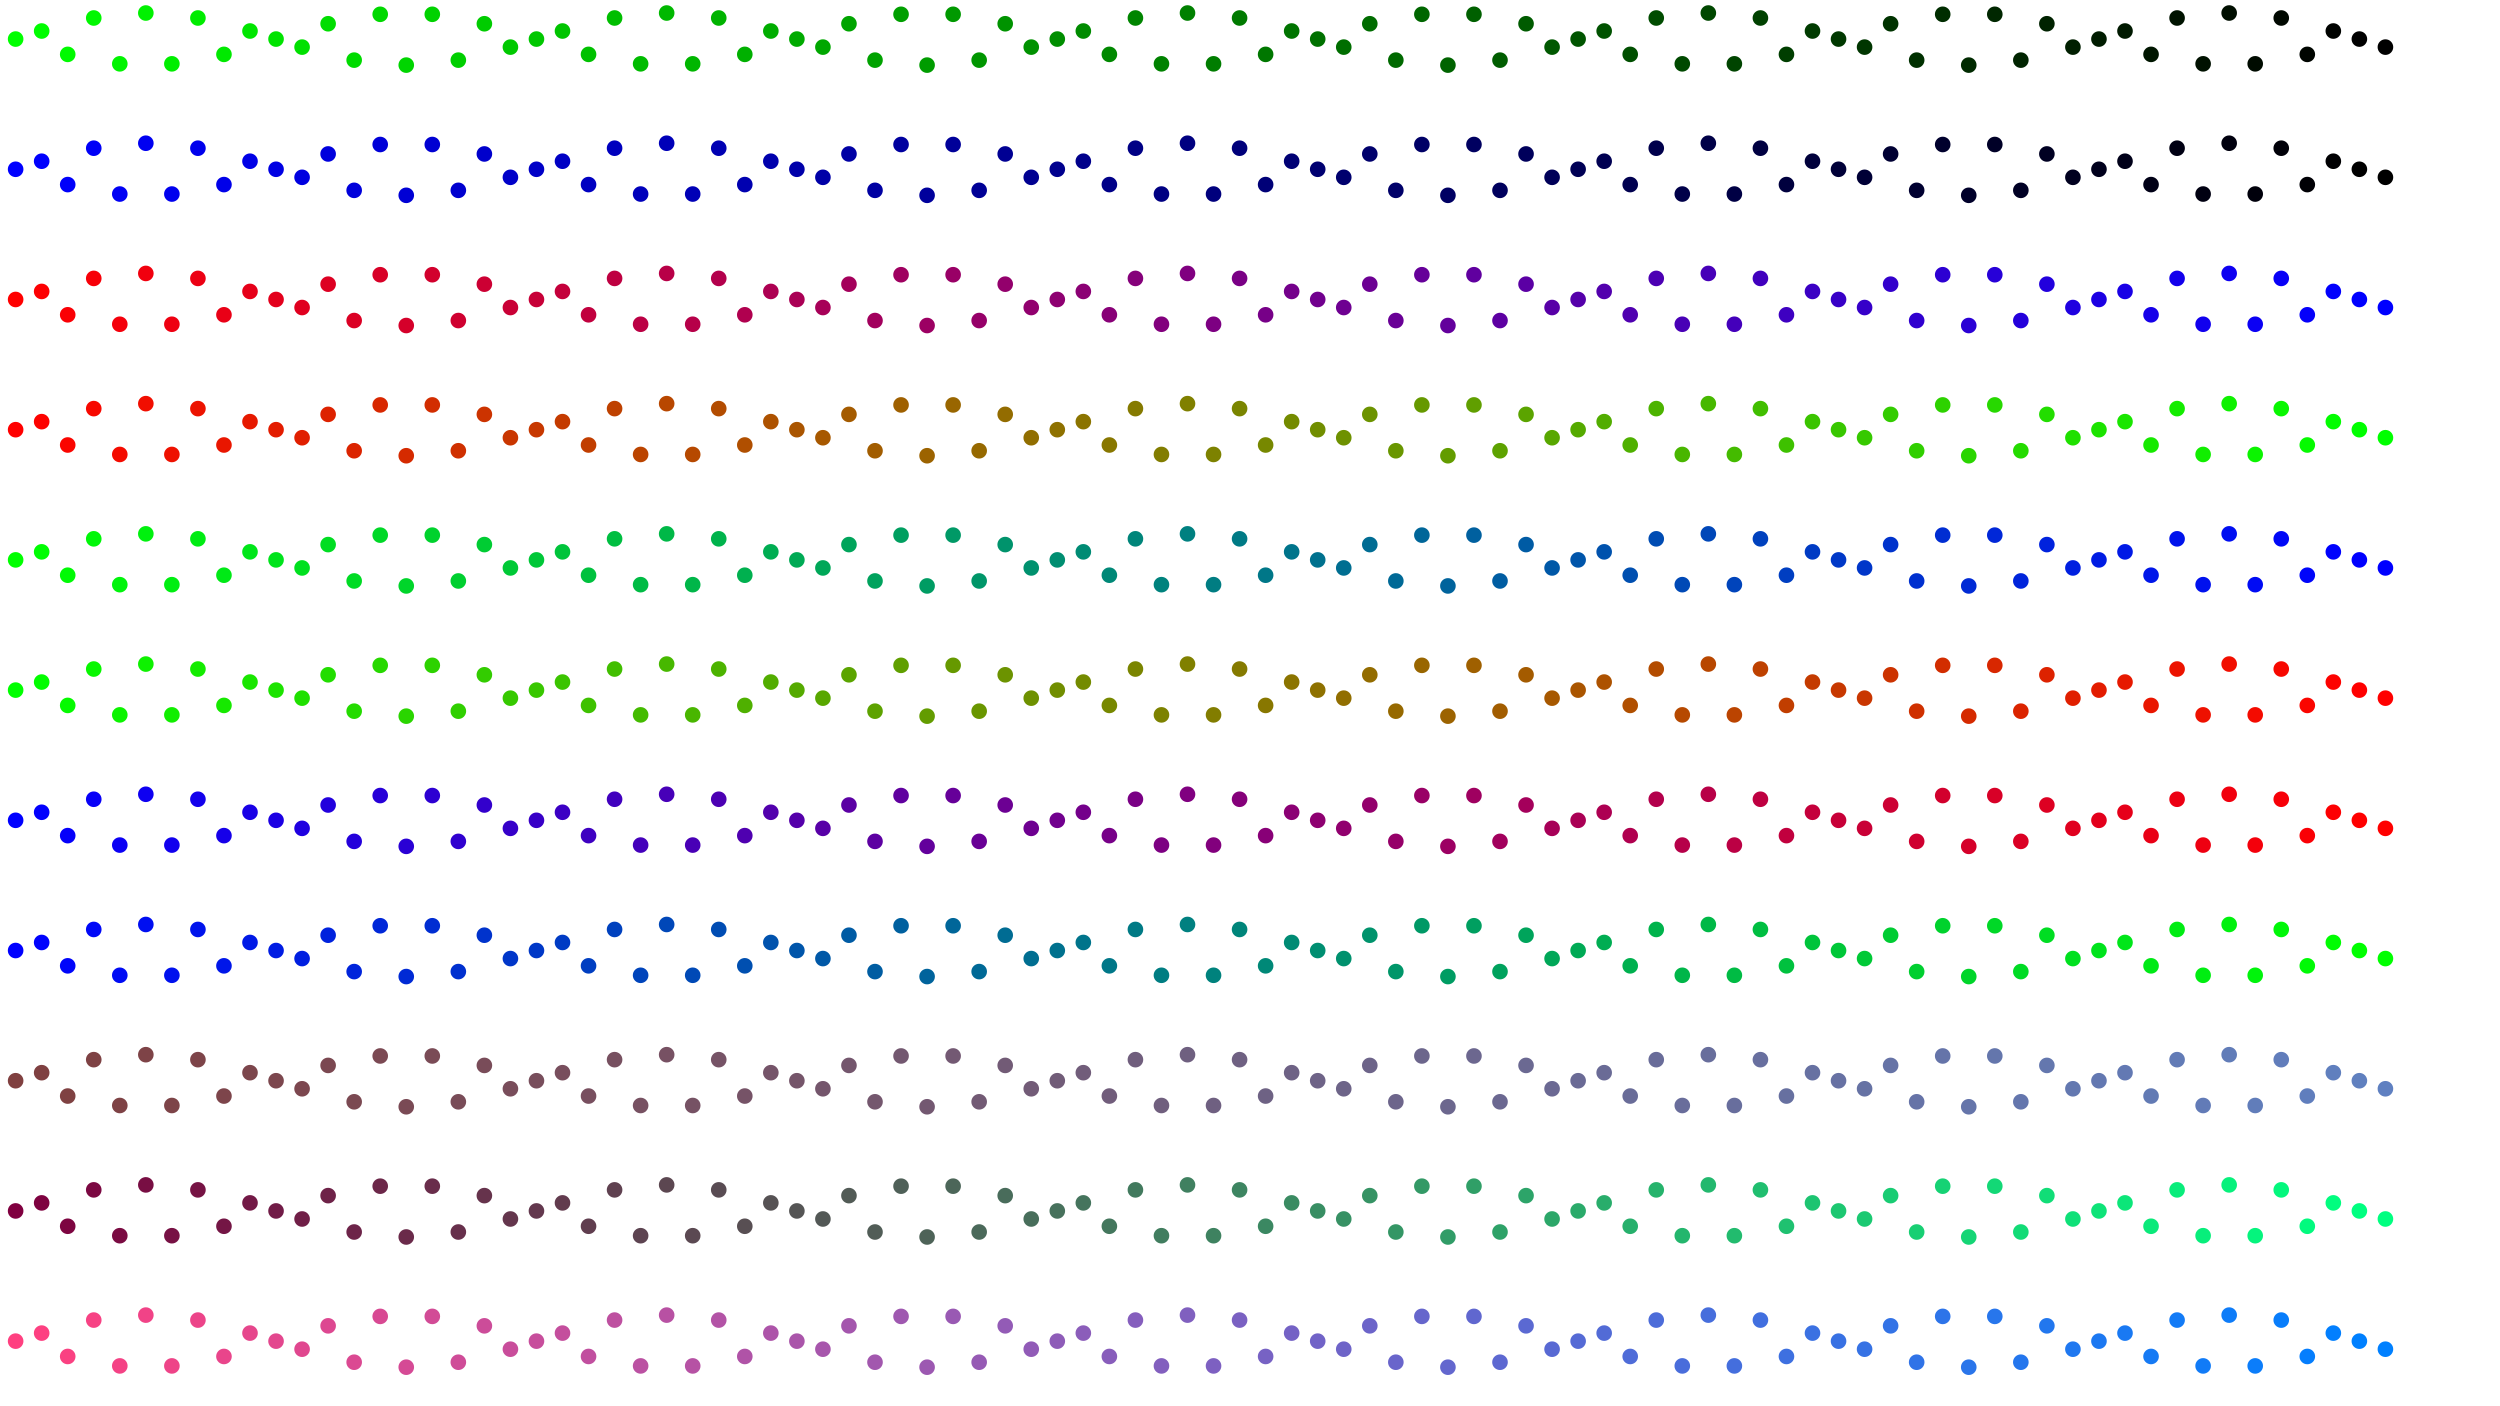 <svg width='1920.00' height='1080.00' xmlns='http://www.w3.org/2000/svg'>
<circle cx = '12.00' cy = '30.00' r = '6.00' style = 'fill:rgb(0.0,255.0,0.0)'/><circle cx = '32.00' cy = '23.82' r = '6.00' style = 'fill:rgb(0.0,252.167,0.0)'/><circle cx = '52.00' cy = '41.76' r = '6.00' style = 'fill:rgb(0.0,249.333,0.0)'/><circle cx = '72.00' cy = '13.82' r = '6.00' style = 'fill:rgb(0.0,246.5,0.0)'/><circle cx = '92.00' cy = '49.02' r = '6.00' style = 'fill:rgb(0.0,243.667,0.0)'/><circle cx = '112.00' cy = '10.00' r = '6.00' style = 'fill:rgb(0.0,240.833,0.0)'/><circle cx = '132.00' cy = '49.02' r = '6.00' style = 'fill:rgb(0.0,238.0,0.0)'/><circle cx = '152.00' cy = '13.82' r = '6.00' style = 'fill:rgb(0.0,235.167,0.0)'/><circle cx = '172.00' cy = '41.76' r = '6.00' style = 'fill:rgb(0.0,232.333,0.0)'/><circle cx = '192.00' cy = '23.82' r = '6.00' style = 'fill:rgb(0.0,229.5,0.0)'/><circle cx = '212.00' cy = '30.00' r = '6.00' style = 'fill:rgb(0.0,226.667,0.0)'/><circle cx = '232.00' cy = '36.18' r = '6.00' style = 'fill:rgb(0.0,223.833,0.0)'/><circle cx = '252.00' cy = '18.24' r = '6.00' style = 'fill:rgb(0.0,221.0,0.0)'/><circle cx = '272.00' cy = '46.18' r = '6.00' style = 'fill:rgb(0.0,218.167,0.0)'/><circle cx = '292.00' cy = '10.98' r = '6.00' style = 'fill:rgb(0.0,215.333,0.0)'/><circle cx = '312.00' cy = '50.00' r = '6.00' style = 'fill:rgb(0.0,212.5,0.0)'/><circle cx = '332.00' cy = '10.98' r = '6.00' style = 'fill:rgb(0.0,209.667,0.0)'/><circle cx = '352.00' cy = '46.18' r = '6.00' style = 'fill:rgb(0.0,206.833,0.0)'/><circle cx = '372.00' cy = '18.24' r = '6.00' style = 'fill:rgb(0.0,204.0,0.0)'/><circle cx = '392.00' cy = '36.18' r = '6.00' style = 'fill:rgb(0.0,201.167,0.0)'/><circle cx = '412.00' cy = '30.00' r = '6.00' style = 'fill:rgb(0.0,198.333,0.0)'/><circle cx = '432.00' cy = '23.82' r = '6.00' style = 'fill:rgb(0.0,195.5,0.0)'/><circle cx = '452.00' cy = '41.76' r = '6.00' style = 'fill:rgb(0.0,192.667,0.0)'/><circle cx = '472.00' cy = '13.82' r = '6.00' style = 'fill:rgb(0.0,189.833,0.0)'/><circle cx = '492.00' cy = '49.02' r = '6.00' style = 'fill:rgb(0.0,187.0,0.0)'/><circle cx = '512.00' cy = '10.00' r = '6.00' style = 'fill:rgb(0.0,184.167,0.0)'/><circle cx = '532.00' cy = '49.02' r = '6.00' style = 'fill:rgb(0.0,181.333,0.0)'/><circle cx = '552.00' cy = '13.82' r = '6.00' style = 'fill:rgb(0.0,178.5,0.0)'/><circle cx = '572.00' cy = '41.76' r = '6.00' style = 'fill:rgb(0.0,175.667,0.0)'/><circle cx = '592.00' cy = '23.82' r = '6.00' style = 'fill:rgb(0.0,172.833,0.0)'/><circle cx = '612.00' cy = '30.00' r = '6.00' style = 'fill:rgb(0.0,170.0,0.0)'/><circle cx = '632.00' cy = '36.18' r = '6.00' style = 'fill:rgb(0.0,167.167,0.0)'/><circle cx = '652.00' cy = '18.24' r = '6.00' style = 'fill:rgb(0.0,164.333,0.0)'/><circle cx = '672.00' cy = '46.18' r = '6.00' style = 'fill:rgb(0.0,161.5,0.0)'/><circle cx = '692.00' cy = '10.98' r = '6.00' style = 'fill:rgb(0.0,158.667,0.0)'/><circle cx = '712.00' cy = '50.00' r = '6.00' style = 'fill:rgb(0.0,155.833,0.0)'/><circle cx = '732.00' cy = '10.98' r = '6.00' style = 'fill:rgb(0.0,153.0,0.0)'/><circle cx = '752.00' cy = '46.18' r = '6.00' style = 'fill:rgb(0.0,150.167,0.0)'/><circle cx = '772.00' cy = '18.24' r = '6.00' style = 'fill:rgb(0.0,147.333,0.0)'/><circle cx = '792.00' cy = '36.18' r = '6.00' style = 'fill:rgb(0.0,144.5,0.0)'/><circle cx = '812.00' cy = '30.00' r = '6.00' style = 'fill:rgb(0.0,141.667,0.0)'/><circle cx = '832.00' cy = '23.82' r = '6.00' style = 'fill:rgb(0.0,138.833,0.0)'/><circle cx = '852.00' cy = '41.76' r = '6.00' style = 'fill:rgb(0.0,136.0,0.0)'/><circle cx = '872.00' cy = '13.82' r = '6.00' style = 'fill:rgb(0.0,133.167,0.0)'/><circle cx = '892.00' cy = '49.02' r = '6.00' style = 'fill:rgb(0.0,130.333,0.0)'/><circle cx = '912.00' cy = '10.00' r = '6.00' style = 'fill:rgb(0.0,127.5,0.0)'/><circle cx = '932.00' cy = '49.02' r = '6.00' style = 'fill:rgb(0.0,124.667,0.0)'/><circle cx = '952.00' cy = '13.82' r = '6.00' style = 'fill:rgb(0.0,121.833,0.0)'/><circle cx = '972.00' cy = '41.76' r = '6.00' style = 'fill:rgb(0.0,119.0,0.0)'/><circle cx = '992.00' cy = '23.82' r = '6.00' style = 'fill:rgb(0.0,116.167,0.0)'/><circle cx = '1012.00' cy = '30.00' r = '6.00' style = 'fill:rgb(0.0,113.333,0.0)'/><circle cx = '1032.00' cy = '36.18' r = '6.00' style = 'fill:rgb(0.0,110.5,0.0)'/><circle cx = '1052.00' cy = '18.24' r = '6.00' style = 'fill:rgb(0.0,107.667,0.0)'/><circle cx = '1072.00' cy = '46.18' r = '6.00' style = 'fill:rgb(0.0,104.833,0.0)'/><circle cx = '1092.00' cy = '10.98' r = '6.00' style = 'fill:rgb(0.0,102.0,0.0)'/><circle cx = '1112.00' cy = '50.00' r = '6.00' style = 'fill:rgb(0.0,99.167,0.0)'/><circle cx = '1132.00' cy = '10.98' r = '6.00' style = 'fill:rgb(0.0,96.333,0.0)'/><circle cx = '1152.00' cy = '46.18' r = '6.00' style = 'fill:rgb(0.0,93.5,0.0)'/><circle cx = '1172.00' cy = '18.24' r = '6.00' style = 'fill:rgb(0.0,90.667,0.0)'/><circle cx = '1192.00' cy = '36.18' r = '6.00' style = 'fill:rgb(0.0,87.833,0.0)'/><circle cx = '1212.00' cy = '30.00' r = '6.00' style = 'fill:rgb(0.0,85.0,0.0)'/><circle cx = '1232.00' cy = '23.82' r = '6.00' style = 'fill:rgb(0.0,82.167,0.0)'/><circle cx = '1252.00' cy = '41.76' r = '6.00' style = 'fill:rgb(0.0,79.333,0.0)'/><circle cx = '1272.00' cy = '13.82' r = '6.00' style = 'fill:rgb(0.0,76.5,0.0)'/><circle cx = '1292.00' cy = '49.02' r = '6.00' style = 'fill:rgb(0.0,73.667,0.0)'/><circle cx = '1312.00' cy = '10.00' r = '6.00' style = 'fill:rgb(0.0,70.833,0.0)'/><circle cx = '1332.00' cy = '49.02' r = '6.00' style = 'fill:rgb(0.0,68.0,0.0)'/><circle cx = '1352.00' cy = '13.82' r = '6.00' style = 'fill:rgb(0.0,65.167,0.0)'/><circle cx = '1372.00' cy = '41.76' r = '6.00' style = 'fill:rgb(0.0,62.333,0.0)'/><circle cx = '1392.00' cy = '23.82' r = '6.00' style = 'fill:rgb(0.0,59.5,0.0)'/><circle cx = '1412.00' cy = '30.00' r = '6.00' style = 'fill:rgb(0.0,56.667,0.0)'/><circle cx = '1432.00' cy = '36.18' r = '6.00' style = 'fill:rgb(0.0,53.833,0.0)'/><circle cx = '1452.00' cy = '18.24' r = '6.00' style = 'fill:rgb(0.0,51.0,0.0)'/><circle cx = '1472.00' cy = '46.18' r = '6.00' style = 'fill:rgb(0.0,48.167,0.0)'/><circle cx = '1492.00' cy = '10.98' r = '6.00' style = 'fill:rgb(0.0,45.333,0.0)'/><circle cx = '1512.00' cy = '50.00' r = '6.00' style = 'fill:rgb(0.0,42.5,0.0)'/><circle cx = '1532.00' cy = '10.98' r = '6.00' style = 'fill:rgb(0.0,39.667,0.0)'/><circle cx = '1552.00' cy = '46.18' r = '6.00' style = 'fill:rgb(0.0,36.833,0.0)'/><circle cx = '1572.00' cy = '18.24' r = '6.00' style = 'fill:rgb(0.0,34.0,0.0)'/><circle cx = '1592.00' cy = '36.18' r = '6.00' style = 'fill:rgb(0.0,31.167,0.0)'/><circle cx = '1612.00' cy = '30.00' r = '6.00' style = 'fill:rgb(0.0,28.333,0.0)'/><circle cx = '1632.00' cy = '23.82' r = '6.00' style = 'fill:rgb(0.0,25.5,0.0)'/><circle cx = '1652.00' cy = '41.76' r = '6.00' style = 'fill:rgb(0.0,22.667,0.0)'/><circle cx = '1672.00' cy = '13.82' r = '6.00' style = 'fill:rgb(0.0,19.833,0.0)'/><circle cx = '1692.00' cy = '49.02' r = '6.00' style = 'fill:rgb(0.0,17.0,0.0)'/><circle cx = '1712.00' cy = '10.00' r = '6.00' style = 'fill:rgb(0.0,14.167,0.0)'/><circle cx = '1732.00' cy = '49.02' r = '6.00' style = 'fill:rgb(0.0,11.333,0.0)'/><circle cx = '1752.00' cy = '13.82' r = '6.00' style = 'fill:rgb(0.0,8.5,0.0)'/><circle cx = '1772.00' cy = '41.76' r = '6.00' style = 'fill:rgb(0.0,5.667,0.0)'/><circle cx = '1792.00' cy = '23.82' r = '6.00' style = 'fill:rgb(0.0,2.833,0.0)'/><circle cx = '1812.00' cy = '30.00' r = '6.00' style = 'fill:rgb(0.0,0.0,0.0)'/><circle cx = '1832.00' cy = '36.18' r = '6.00' style = 'fill:rgb(0.0,-2.833,0.0)'/><circle cx = '12.00' cy = '130.00' r = '6.00' style = 'fill:rgb(0.0,0.0,255.0)'/><circle cx = '32.00' cy = '123.82' r = '6.00' style = 'fill:rgb(0.0,0.0,252.167)'/><circle cx = '52.00' cy = '141.76' r = '6.00' style = 'fill:rgb(0.0,0.0,249.333)'/><circle cx = '72.00' cy = '113.82' r = '6.00' style = 'fill:rgb(0.0,0.0,246.5)'/><circle cx = '92.00' cy = '149.02' r = '6.00' style = 'fill:rgb(0.0,0.0,243.667)'/><circle cx = '112.00' cy = '110.00' r = '6.00' style = 'fill:rgb(0.0,0.0,240.833)'/><circle cx = '132.00' cy = '149.02' r = '6.00' style = 'fill:rgb(0.0,0.0,238.0)'/><circle cx = '152.00' cy = '113.82' r = '6.00' style = 'fill:rgb(0.0,0.0,235.167)'/><circle cx = '172.00' cy = '141.76' r = '6.00' style = 'fill:rgb(0.0,0.0,232.333)'/><circle cx = '192.00' cy = '123.82' r = '6.00' style = 'fill:rgb(0.0,0.0,229.5)'/><circle cx = '212.00' cy = '130.00' r = '6.00' style = 'fill:rgb(0.0,0.0,226.667)'/><circle cx = '232.00' cy = '136.18' r = '6.00' style = 'fill:rgb(0.0,0.0,223.833)'/><circle cx = '252.00' cy = '118.24' r = '6.00' style = 'fill:rgb(0.0,0.0,221.0)'/><circle cx = '272.00' cy = '146.18' r = '6.00' style = 'fill:rgb(0.0,0.0,218.167)'/><circle cx = '292.00' cy = '110.98' r = '6.00' style = 'fill:rgb(0.0,0.0,215.333)'/><circle cx = '312.00' cy = '150.00' r = '6.00' style = 'fill:rgb(0.0,0.0,212.5)'/><circle cx = '332.00' cy = '110.98' r = '6.00' style = 'fill:rgb(0.0,0.0,209.667)'/><circle cx = '352.00' cy = '146.18' r = '6.00' style = 'fill:rgb(0.0,0.0,206.833)'/><circle cx = '372.00' cy = '118.24' r = '6.00' style = 'fill:rgb(0.0,0.0,204.0)'/><circle cx = '392.00' cy = '136.18' r = '6.00' style = 'fill:rgb(0.0,0.0,201.167)'/><circle cx = '412.00' cy = '130.00' r = '6.00' style = 'fill:rgb(0.0,0.0,198.333)'/><circle cx = '432.00' cy = '123.82' r = '6.00' style = 'fill:rgb(0.0,0.0,195.5)'/><circle cx = '452.00' cy = '141.76' r = '6.00' style = 'fill:rgb(0.0,0.0,192.667)'/><circle cx = '472.00' cy = '113.82' r = '6.00' style = 'fill:rgb(0.0,0.0,189.833)'/><circle cx = '492.00' cy = '149.02' r = '6.00' style = 'fill:rgb(0.0,0.0,187.0)'/><circle cx = '512.00' cy = '110.00' r = '6.00' style = 'fill:rgb(0.0,0.0,184.167)'/><circle cx = '532.00' cy = '149.02' r = '6.00' style = 'fill:rgb(0.0,0.0,181.333)'/><circle cx = '552.00' cy = '113.82' r = '6.00' style = 'fill:rgb(0.0,0.0,178.5)'/><circle cx = '572.00' cy = '141.76' r = '6.00' style = 'fill:rgb(0.0,0.0,175.667)'/><circle cx = '592.00' cy = '123.82' r = '6.00' style = 'fill:rgb(0.0,0.0,172.833)'/><circle cx = '612.00' cy = '130.00' r = '6.00' style = 'fill:rgb(0.0,0.0,170.0)'/><circle cx = '632.00' cy = '136.18' r = '6.00' style = 'fill:rgb(0.0,0.0,167.167)'/><circle cx = '652.00' cy = '118.24' r = '6.00' style = 'fill:rgb(0.0,0.0,164.333)'/><circle cx = '672.00' cy = '146.18' r = '6.00' style = 'fill:rgb(0.0,0.0,161.5)'/><circle cx = '692.00' cy = '110.98' r = '6.00' style = 'fill:rgb(0.0,0.0,158.667)'/><circle cx = '712.00' cy = '150.00' r = '6.00' style = 'fill:rgb(0.0,0.0,155.833)'/><circle cx = '732.00' cy = '110.98' r = '6.00' style = 'fill:rgb(0.0,0.0,153.0)'/><circle cx = '752.00' cy = '146.18' r = '6.00' style = 'fill:rgb(0.0,0.0,150.167)'/><circle cx = '772.00' cy = '118.24' r = '6.00' style = 'fill:rgb(0.0,0.0,147.333)'/><circle cx = '792.00' cy = '136.18' r = '6.00' style = 'fill:rgb(0.0,0.0,144.5)'/><circle cx = '812.00' cy = '130.00' r = '6.00' style = 'fill:rgb(0.0,0.0,141.667)'/><circle cx = '832.00' cy = '123.82' r = '6.00' style = 'fill:rgb(0.0,0.0,138.833)'/><circle cx = '852.00' cy = '141.76' r = '6.00' style = 'fill:rgb(0.0,0.0,136.0)'/><circle cx = '872.00' cy = '113.82' r = '6.00' style = 'fill:rgb(0.0,0.0,133.167)'/><circle cx = '892.00' cy = '149.02' r = '6.00' style = 'fill:rgb(0.0,0.0,130.333)'/><circle cx = '912.00' cy = '110.00' r = '6.00' style = 'fill:rgb(0.0,0.0,127.5)'/><circle cx = '932.00' cy = '149.02' r = '6.00' style = 'fill:rgb(0.0,0.0,124.667)'/><circle cx = '952.00' cy = '113.82' r = '6.00' style = 'fill:rgb(0.0,0.0,121.833)'/><circle cx = '972.00' cy = '141.76' r = '6.00' style = 'fill:rgb(0.0,0.0,119.0)'/><circle cx = '992.00' cy = '123.82' r = '6.00' style = 'fill:rgb(0.0,0.0,116.167)'/><circle cx = '1012.00' cy = '130.00' r = '6.00' style = 'fill:rgb(0.0,0.0,113.333)'/><circle cx = '1032.00' cy = '136.18' r = '6.00' style = 'fill:rgb(0.0,0.0,110.5)'/><circle cx = '1052.00' cy = '118.24' r = '6.00' style = 'fill:rgb(0.0,0.0,107.667)'/><circle cx = '1072.00' cy = '146.18' r = '6.00' style = 'fill:rgb(0.0,0.0,104.833)'/><circle cx = '1092.00' cy = '110.98' r = '6.00' style = 'fill:rgb(0.0,0.0,102.0)'/><circle cx = '1112.00' cy = '150.00' r = '6.00' style = 'fill:rgb(0.0,0.0,99.167)'/><circle cx = '1132.00' cy = '110.98' r = '6.00' style = 'fill:rgb(0.0,0.0,96.333)'/><circle cx = '1152.00' cy = '146.18' r = '6.00' style = 'fill:rgb(0.0,0.0,93.5)'/><circle cx = '1172.00' cy = '118.24' r = '6.00' style = 'fill:rgb(0.0,0.0,90.667)'/><circle cx = '1192.00' cy = '136.18' r = '6.00' style = 'fill:rgb(0.0,0.0,87.833)'/><circle cx = '1212.00' cy = '130.00' r = '6.00' style = 'fill:rgb(0.0,0.0,85.0)'/><circle cx = '1232.00' cy = '123.82' r = '6.00' style = 'fill:rgb(0.0,0.0,82.167)'/><circle cx = '1252.00' cy = '141.76' r = '6.00' style = 'fill:rgb(0.0,0.0,79.333)'/><circle cx = '1272.00' cy = '113.82' r = '6.00' style = 'fill:rgb(0.0,0.0,76.5)'/><circle cx = '1292.00' cy = '149.02' r = '6.00' style = 'fill:rgb(0.0,0.0,73.667)'/><circle cx = '1312.00' cy = '110.00' r = '6.00' style = 'fill:rgb(0.0,0.0,70.833)'/><circle cx = '1332.00' cy = '149.02' r = '6.00' style = 'fill:rgb(0.0,0.0,68.0)'/><circle cx = '1352.00' cy = '113.82' r = '6.00' style = 'fill:rgb(0.0,0.0,65.167)'/><circle cx = '1372.00' cy = '141.76' r = '6.00' style = 'fill:rgb(0.0,0.0,62.333)'/><circle cx = '1392.00' cy = '123.82' r = '6.00' style = 'fill:rgb(0.0,0.0,59.5)'/><circle cx = '1412.00' cy = '130.00' r = '6.00' style = 'fill:rgb(0.0,0.0,56.667)'/><circle cx = '1432.00' cy = '136.18' r = '6.00' style = 'fill:rgb(0.0,0.0,53.833)'/><circle cx = '1452.00' cy = '118.24' r = '6.00' style = 'fill:rgb(0.0,0.0,51.0)'/><circle cx = '1472.00' cy = '146.18' r = '6.00' style = 'fill:rgb(0.0,0.0,48.167)'/><circle cx = '1492.00' cy = '110.98' r = '6.00' style = 'fill:rgb(0.0,0.0,45.333)'/><circle cx = '1512.00' cy = '150.00' r = '6.00' style = 'fill:rgb(0.0,0.0,42.5)'/><circle cx = '1532.00' cy = '110.98' r = '6.00' style = 'fill:rgb(0.0,0.0,39.667)'/><circle cx = '1552.00' cy = '146.18' r = '6.00' style = 'fill:rgb(0.0,0.0,36.833)'/><circle cx = '1572.00' cy = '118.24' r = '6.00' style = 'fill:rgb(0.0,0.0,34.0)'/><circle cx = '1592.00' cy = '136.18' r = '6.00' style = 'fill:rgb(0.0,0.0,31.167)'/><circle cx = '1612.00' cy = '130.00' r = '6.00' style = 'fill:rgb(0.0,0.0,28.333)'/><circle cx = '1632.00' cy = '123.82' r = '6.00' style = 'fill:rgb(0.0,0.0,25.5)'/><circle cx = '1652.00' cy = '141.76' r = '6.00' style = 'fill:rgb(0.0,0.0,22.667)'/><circle cx = '1672.00' cy = '113.82' r = '6.00' style = 'fill:rgb(0.0,0.0,19.833)'/><circle cx = '1692.00' cy = '149.02' r = '6.00' style = 'fill:rgb(0.0,0.0,17.0)'/><circle cx = '1712.00' cy = '110.00' r = '6.00' style = 'fill:rgb(0.0,0.0,14.167)'/><circle cx = '1732.00' cy = '149.02' r = '6.00' style = 'fill:rgb(0.0,0.0,11.333)'/><circle cx = '1752.00' cy = '113.82' r = '6.00' style = 'fill:rgb(0.0,0.0,8.5)'/><circle cx = '1772.00' cy = '141.76' r = '6.00' style = 'fill:rgb(0.0,0.0,5.667)'/><circle cx = '1792.00' cy = '123.82' r = '6.00' style = 'fill:rgb(0.0,0.0,2.833)'/><circle cx = '1812.00' cy = '130.00' r = '6.00' style = 'fill:rgb(0.0,0.0,0.0)'/><circle cx = '1832.00' cy = '136.18' r = '6.00' style = 'fill:rgb(0.0,0.0,-2.833)'/><circle cx = '12.00' cy = '230.00' r = '6.00' style = 'fill:rgb(255.0,0.0,0.0)'/><circle cx = '32.00' cy = '223.82' r = '6.00' style = 'fill:rgb(252.167,0.0,2.833)'/><circle cx = '52.00' cy = '241.76' r = '6.00' style = 'fill:rgb(249.333,0.0,5.667)'/><circle cx = '72.00' cy = '213.82' r = '6.00' style = 'fill:rgb(246.5,0.0,8.5)'/><circle cx = '92.00' cy = '249.02' r = '6.00' style = 'fill:rgb(243.667,0.0,11.333)'/><circle cx = '112.00' cy = '210.00' r = '6.00' style = 'fill:rgb(240.833,0.0,14.167)'/><circle cx = '132.00' cy = '249.02' r = '6.00' style = 'fill:rgb(238.0,0.0,17.0)'/><circle cx = '152.00' cy = '213.82' r = '6.00' style = 'fill:rgb(235.167,0.0,19.833)'/><circle cx = '172.00' cy = '241.76' r = '6.00' style = 'fill:rgb(232.333,0.0,22.667)'/><circle cx = '192.00' cy = '223.82' r = '6.00' style = 'fill:rgb(229.5,0.0,25.5)'/><circle cx = '212.00' cy = '230.00' r = '6.00' style = 'fill:rgb(226.667,0.0,28.333)'/><circle cx = '232.00' cy = '236.18' r = '6.00' style = 'fill:rgb(223.833,0.0,31.167)'/><circle cx = '252.00' cy = '218.24' r = '6.00' style = 'fill:rgb(221.0,0.0,34.0)'/><circle cx = '272.00' cy = '246.18' r = '6.00' style = 'fill:rgb(218.167,0.0,36.833)'/><circle cx = '292.00' cy = '210.98' r = '6.00' style = 'fill:rgb(215.333,0.0,39.667)'/><circle cx = '312.00' cy = '250.00' r = '6.00' style = 'fill:rgb(212.5,0.0,42.5)'/><circle cx = '332.00' cy = '210.98' r = '6.00' style = 'fill:rgb(209.667,0.0,45.333)'/><circle cx = '352.00' cy = '246.18' r = '6.00' style = 'fill:rgb(206.833,0.0,48.167)'/><circle cx = '372.00' cy = '218.24' r = '6.00' style = 'fill:rgb(204.0,0.0,51.0)'/><circle cx = '392.00' cy = '236.18' r = '6.00' style = 'fill:rgb(201.167,0.0,53.833)'/><circle cx = '412.00' cy = '230.00' r = '6.00' style = 'fill:rgb(198.333,0.0,56.667)'/><circle cx = '432.00' cy = '223.82' r = '6.00' style = 'fill:rgb(195.5,0.0,59.5)'/><circle cx = '452.00' cy = '241.76' r = '6.00' style = 'fill:rgb(192.667,0.0,62.333)'/><circle cx = '472.00' cy = '213.82' r = '6.00' style = 'fill:rgb(189.833,0.0,65.167)'/><circle cx = '492.00' cy = '249.02' r = '6.00' style = 'fill:rgb(187.0,0.0,68.0)'/><circle cx = '512.00' cy = '210.00' r = '6.00' style = 'fill:rgb(184.167,0.0,70.833)'/><circle cx = '532.00' cy = '249.02' r = '6.00' style = 'fill:rgb(181.333,0.0,73.667)'/><circle cx = '552.00' cy = '213.82' r = '6.00' style = 'fill:rgb(178.5,0.0,76.5)'/><circle cx = '572.00' cy = '241.76' r = '6.00' style = 'fill:rgb(175.667,0.0,79.333)'/><circle cx = '592.00' cy = '223.82' r = '6.00' style = 'fill:rgb(172.833,0.0,82.167)'/><circle cx = '612.00' cy = '230.00' r = '6.00' style = 'fill:rgb(170.0,0.0,85.0)'/><circle cx = '632.00' cy = '236.18' r = '6.00' style = 'fill:rgb(167.167,0.0,87.833)'/><circle cx = '652.00' cy = '218.24' r = '6.00' style = 'fill:rgb(164.333,0.0,90.667)'/><circle cx = '672.00' cy = '246.18' r = '6.00' style = 'fill:rgb(161.5,0.0,93.5)'/><circle cx = '692.00' cy = '210.98' r = '6.00' style = 'fill:rgb(158.667,0.0,96.333)'/><circle cx = '712.00' cy = '250.00' r = '6.00' style = 'fill:rgb(155.833,0.0,99.167)'/><circle cx = '732.00' cy = '210.98' r = '6.00' style = 'fill:rgb(153.0,0.0,102.0)'/><circle cx = '752.00' cy = '246.18' r = '6.00' style = 'fill:rgb(150.167,0.0,104.833)'/><circle cx = '772.00' cy = '218.24' r = '6.00' style = 'fill:rgb(147.333,0.0,107.667)'/><circle cx = '792.00' cy = '236.18' r = '6.00' style = 'fill:rgb(144.5,0.0,110.5)'/><circle cx = '812.00' cy = '230.00' r = '6.00' style = 'fill:rgb(141.667,0.0,113.333)'/><circle cx = '832.00' cy = '223.82' r = '6.00' style = 'fill:rgb(138.833,0.0,116.167)'/><circle cx = '852.00' cy = '241.76' r = '6.00' style = 'fill:rgb(136.0,0.0,119.0)'/><circle cx = '872.00' cy = '213.82' r = '6.00' style = 'fill:rgb(133.167,0.0,121.833)'/><circle cx = '892.00' cy = '249.02' r = '6.00' style = 'fill:rgb(130.333,0.0,124.667)'/><circle cx = '912.00' cy = '210.00' r = '6.00' style = 'fill:rgb(127.5,0.0,127.5)'/><circle cx = '932.00' cy = '249.02' r = '6.00' style = 'fill:rgb(124.667,0.0,130.333)'/><circle cx = '952.00' cy = '213.82' r = '6.00' style = 'fill:rgb(121.833,0.0,133.167)'/><circle cx = '972.00' cy = '241.76' r = '6.00' style = 'fill:rgb(119.0,0.0,136.0)'/><circle cx = '992.00' cy = '223.82' r = '6.00' style = 'fill:rgb(116.167,0.0,138.833)'/><circle cx = '1012.00' cy = '230.00' r = '6.00' style = 'fill:rgb(113.333,0.0,141.667)'/><circle cx = '1032.00' cy = '236.18' r = '6.00' style = 'fill:rgb(110.5,0.0,144.5)'/><circle cx = '1052.00' cy = '218.24' r = '6.00' style = 'fill:rgb(107.667,0.0,147.333)'/><circle cx = '1072.00' cy = '246.18' r = '6.00' style = 'fill:rgb(104.833,0.0,150.167)'/><circle cx = '1092.00' cy = '210.98' r = '6.00' style = 'fill:rgb(102.0,0.0,153.0)'/><circle cx = '1112.00' cy = '250.00' r = '6.00' style = 'fill:rgb(99.167,0.0,155.833)'/><circle cx = '1132.00' cy = '210.98' r = '6.00' style = 'fill:rgb(96.333,0.0,158.667)'/><circle cx = '1152.00' cy = '246.18' r = '6.00' style = 'fill:rgb(93.5,0.0,161.5)'/><circle cx = '1172.00' cy = '218.24' r = '6.00' style = 'fill:rgb(90.667,0.0,164.333)'/><circle cx = '1192.00' cy = '236.18' r = '6.00' style = 'fill:rgb(87.833,0.0,167.167)'/><circle cx = '1212.00' cy = '230.00' r = '6.00' style = 'fill:rgb(85.0,0.0,170.0)'/><circle cx = '1232.00' cy = '223.82' r = '6.00' style = 'fill:rgb(82.167,0.0,172.833)'/><circle cx = '1252.00' cy = '241.76' r = '6.00' style = 'fill:rgb(79.333,0.0,175.667)'/><circle cx = '1272.00' cy = '213.82' r = '6.00' style = 'fill:rgb(76.5,0.0,178.5)'/><circle cx = '1292.00' cy = '249.02' r = '6.00' style = 'fill:rgb(73.667,0.0,181.333)'/><circle cx = '1312.00' cy = '210.00' r = '6.00' style = 'fill:rgb(70.833,0.0,184.167)'/><circle cx = '1332.00' cy = '249.02' r = '6.00' style = 'fill:rgb(68.0,0.0,187.0)'/><circle cx = '1352.00' cy = '213.82' r = '6.00' style = 'fill:rgb(65.167,0.0,189.833)'/><circle cx = '1372.00' cy = '241.76' r = '6.00' style = 'fill:rgb(62.333,0.0,192.667)'/><circle cx = '1392.00' cy = '223.82' r = '6.00' style = 'fill:rgb(59.5,0.0,195.5)'/><circle cx = '1412.00' cy = '230.00' r = '6.00' style = 'fill:rgb(56.667,0.0,198.333)'/><circle cx = '1432.00' cy = '236.18' r = '6.00' style = 'fill:rgb(53.833,0.0,201.167)'/><circle cx = '1452.00' cy = '218.24' r = '6.00' style = 'fill:rgb(51.0,0.0,204.0)'/><circle cx = '1472.00' cy = '246.18' r = '6.00' style = 'fill:rgb(48.167,0.0,206.833)'/><circle cx = '1492.00' cy = '210.98' r = '6.00' style = 'fill:rgb(45.333,0.0,209.667)'/><circle cx = '1512.00' cy = '250.00' r = '6.00' style = 'fill:rgb(42.5,0.0,212.5)'/><circle cx = '1532.00' cy = '210.98' r = '6.00' style = 'fill:rgb(39.667,0.0,215.333)'/><circle cx = '1552.00' cy = '246.18' r = '6.00' style = 'fill:rgb(36.833,0.0,218.167)'/><circle cx = '1572.00' cy = '218.24' r = '6.00' style = 'fill:rgb(34.0,0.0,221.0)'/><circle cx = '1592.00' cy = '236.18' r = '6.00' style = 'fill:rgb(31.167,0.0,223.833)'/><circle cx = '1612.00' cy = '230.00' r = '6.00' style = 'fill:rgb(28.333,0.0,226.667)'/><circle cx = '1632.00' cy = '223.82' r = '6.00' style = 'fill:rgb(25.5,0.0,229.5)'/><circle cx = '1652.00' cy = '241.76' r = '6.00' style = 'fill:rgb(22.667,0.0,232.333)'/><circle cx = '1672.00' cy = '213.82' r = '6.00' style = 'fill:rgb(19.833,0.0,235.167)'/><circle cx = '1692.00' cy = '249.02' r = '6.00' style = 'fill:rgb(17.0,0.0,238.0)'/><circle cx = '1712.00' cy = '210.00' r = '6.00' style = 'fill:rgb(14.167,0.0,240.833)'/><circle cx = '1732.00' cy = '249.02' r = '6.00' style = 'fill:rgb(11.333,0.0,243.667)'/><circle cx = '1752.00' cy = '213.82' r = '6.00' style = 'fill:rgb(8.5,0.0,246.5)'/><circle cx = '1772.00' cy = '241.76' r = '6.00' style = 'fill:rgb(5.667,0.0,249.333)'/><circle cx = '1792.00' cy = '223.82' r = '6.00' style = 'fill:rgb(2.833,0.0,252.167)'/><circle cx = '1812.00' cy = '230.00' r = '6.00' style = 'fill:rgb(0.0,0.0,255.0)'/><circle cx = '1832.00' cy = '236.18' r = '6.00' style = 'fill:rgb(-2.833,0.0,257.833)'/><circle cx = '12.00' cy = '330.00' r = '6.00' style = 'fill:rgb(255.0,0.0,0.0)'/><circle cx = '32.00' cy = '323.82' r = '6.00' style = 'fill:rgb(252.167,2.833,0.0)'/><circle cx = '52.00' cy = '341.76' r = '6.00' style = 'fill:rgb(249.333,5.667,0.0)'/><circle cx = '72.00' cy = '313.82' r = '6.00' style = 'fill:rgb(246.5,8.5,0.0)'/><circle cx = '92.00' cy = '349.02' r = '6.00' style = 'fill:rgb(243.667,11.333,0.0)'/><circle cx = '112.00' cy = '310.00' r = '6.00' style = 'fill:rgb(240.833,14.167,0.0)'/><circle cx = '132.00' cy = '349.02' r = '6.00' style = 'fill:rgb(238.0,17.0,0.0)'/><circle cx = '152.00' cy = '313.82' r = '6.00' style = 'fill:rgb(235.167,19.833,0.0)'/><circle cx = '172.00' cy = '341.76' r = '6.00' style = 'fill:rgb(232.333,22.667,0.0)'/><circle cx = '192.00' cy = '323.82' r = '6.00' style = 'fill:rgb(229.5,25.5,0.0)'/><circle cx = '212.00' cy = '330.00' r = '6.00' style = 'fill:rgb(226.667,28.333,0.0)'/><circle cx = '232.00' cy = '336.18' r = '6.00' style = 'fill:rgb(223.833,31.167,0.0)'/><circle cx = '252.00' cy = '318.24' r = '6.00' style = 'fill:rgb(221.0,34.0,0.0)'/><circle cx = '272.00' cy = '346.18' r = '6.00' style = 'fill:rgb(218.167,36.833,0.0)'/><circle cx = '292.00' cy = '310.98' r = '6.00' style = 'fill:rgb(215.333,39.667,0.0)'/><circle cx = '312.00' cy = '350.00' r = '6.00' style = 'fill:rgb(212.5,42.5,0.0)'/><circle cx = '332.00' cy = '310.98' r = '6.00' style = 'fill:rgb(209.667,45.333,0.0)'/><circle cx = '352.00' cy = '346.18' r = '6.00' style = 'fill:rgb(206.833,48.167,0.0)'/><circle cx = '372.00' cy = '318.24' r = '6.00' style = 'fill:rgb(204.0,51.0,0.0)'/><circle cx = '392.00' cy = '336.18' r = '6.00' style = 'fill:rgb(201.167,53.833,0.0)'/><circle cx = '412.00' cy = '330.00' r = '6.00' style = 'fill:rgb(198.333,56.667,0.0)'/><circle cx = '432.00' cy = '323.82' r = '6.00' style = 'fill:rgb(195.5,59.5,0.0)'/><circle cx = '452.00' cy = '341.76' r = '6.00' style = 'fill:rgb(192.667,62.333,0.0)'/><circle cx = '472.00' cy = '313.82' r = '6.00' style = 'fill:rgb(189.833,65.167,0.0)'/><circle cx = '492.00' cy = '349.02' r = '6.00' style = 'fill:rgb(187.0,68.0,0.0)'/><circle cx = '512.00' cy = '310.00' r = '6.00' style = 'fill:rgb(184.167,70.833,0.0)'/><circle cx = '532.00' cy = '349.02' r = '6.00' style = 'fill:rgb(181.333,73.667,0.0)'/><circle cx = '552.00' cy = '313.82' r = '6.00' style = 'fill:rgb(178.5,76.5,0.0)'/><circle cx = '572.00' cy = '341.76' r = '6.00' style = 'fill:rgb(175.667,79.333,0.0)'/><circle cx = '592.00' cy = '323.82' r = '6.00' style = 'fill:rgb(172.833,82.167,0.0)'/><circle cx = '612.00' cy = '330.00' r = '6.00' style = 'fill:rgb(170.0,85.0,0.0)'/><circle cx = '632.00' cy = '336.18' r = '6.00' style = 'fill:rgb(167.167,87.833,0.0)'/><circle cx = '652.00' cy = '318.24' r = '6.00' style = 'fill:rgb(164.333,90.667,0.0)'/><circle cx = '672.00' cy = '346.18' r = '6.00' style = 'fill:rgb(161.5,93.5,0.0)'/><circle cx = '692.00' cy = '310.98' r = '6.00' style = 'fill:rgb(158.667,96.333,0.0)'/><circle cx = '712.00' cy = '350.00' r = '6.00' style = 'fill:rgb(155.833,99.167,0.0)'/><circle cx = '732.00' cy = '310.98' r = '6.00' style = 'fill:rgb(153.0,102.0,0.0)'/><circle cx = '752.00' cy = '346.18' r = '6.00' style = 'fill:rgb(150.167,104.833,0.0)'/><circle cx = '772.00' cy = '318.24' r = '6.00' style = 'fill:rgb(147.333,107.667,0.0)'/><circle cx = '792.00' cy = '336.18' r = '6.00' style = 'fill:rgb(144.5,110.5,0.0)'/><circle cx = '812.00' cy = '330.00' r = '6.00' style = 'fill:rgb(141.667,113.333,0.0)'/><circle cx = '832.00' cy = '323.82' r = '6.00' style = 'fill:rgb(138.833,116.167,0.0)'/><circle cx = '852.00' cy = '341.76' r = '6.00' style = 'fill:rgb(136.0,119.0,0.0)'/><circle cx = '872.00' cy = '313.82' r = '6.00' style = 'fill:rgb(133.167,121.833,0.0)'/><circle cx = '892.00' cy = '349.02' r = '6.00' style = 'fill:rgb(130.333,124.667,0.0)'/><circle cx = '912.00' cy = '310.00' r = '6.00' style = 'fill:rgb(127.5,127.5,0.0)'/><circle cx = '932.00' cy = '349.02' r = '6.00' style = 'fill:rgb(124.667,130.333,0.0)'/><circle cx = '952.00' cy = '313.82' r = '6.00' style = 'fill:rgb(121.833,133.167,0.0)'/><circle cx = '972.00' cy = '341.76' r = '6.00' style = 'fill:rgb(119.0,136.0,0.0)'/><circle cx = '992.00' cy = '323.82' r = '6.00' style = 'fill:rgb(116.167,138.833,0.0)'/><circle cx = '1012.00' cy = '330.00' r = '6.00' style = 'fill:rgb(113.333,141.667,0.0)'/><circle cx = '1032.00' cy = '336.18' r = '6.00' style = 'fill:rgb(110.5,144.5,0.0)'/><circle cx = '1052.00' cy = '318.24' r = '6.00' style = 'fill:rgb(107.667,147.333,0.0)'/><circle cx = '1072.00' cy = '346.18' r = '6.00' style = 'fill:rgb(104.833,150.167,0.0)'/><circle cx = '1092.00' cy = '310.98' r = '6.00' style = 'fill:rgb(102.0,153.0,0.0)'/><circle cx = '1112.00' cy = '350.00' r = '6.00' style = 'fill:rgb(99.167,155.833,0.0)'/><circle cx = '1132.00' cy = '310.98' r = '6.00' style = 'fill:rgb(96.333,158.667,0.0)'/><circle cx = '1152.00' cy = '346.18' r = '6.00' style = 'fill:rgb(93.5,161.5,0.0)'/><circle cx = '1172.00' cy = '318.24' r = '6.00' style = 'fill:rgb(90.667,164.333,0.0)'/><circle cx = '1192.00' cy = '336.18' r = '6.00' style = 'fill:rgb(87.833,167.167,0.0)'/><circle cx = '1212.00' cy = '330.00' r = '6.00' style = 'fill:rgb(85.0,170.0,0.0)'/><circle cx = '1232.00' cy = '323.82' r = '6.00' style = 'fill:rgb(82.167,172.833,0.0)'/><circle cx = '1252.00' cy = '341.76' r = '6.00' style = 'fill:rgb(79.333,175.667,0.0)'/><circle cx = '1272.00' cy = '313.82' r = '6.00' style = 'fill:rgb(76.5,178.5,0.0)'/><circle cx = '1292.00' cy = '349.02' r = '6.00' style = 'fill:rgb(73.667,181.333,0.0)'/><circle cx = '1312.00' cy = '310.00' r = '6.00' style = 'fill:rgb(70.833,184.167,0.0)'/><circle cx = '1332.00' cy = '349.02' r = '6.00' style = 'fill:rgb(68.0,187.0,0.0)'/><circle cx = '1352.00' cy = '313.82' r = '6.00' style = 'fill:rgb(65.167,189.833,0.0)'/><circle cx = '1372.00' cy = '341.76' r = '6.00' style = 'fill:rgb(62.333,192.667,0.0)'/><circle cx = '1392.00' cy = '323.82' r = '6.00' style = 'fill:rgb(59.5,195.5,0.0)'/><circle cx = '1412.00' cy = '330.00' r = '6.00' style = 'fill:rgb(56.667,198.333,0.0)'/><circle cx = '1432.00' cy = '336.18' r = '6.00' style = 'fill:rgb(53.833,201.167,0.0)'/><circle cx = '1452.00' cy = '318.24' r = '6.00' style = 'fill:rgb(51.0,204.0,0.0)'/><circle cx = '1472.00' cy = '346.18' r = '6.00' style = 'fill:rgb(48.167,206.833,0.0)'/><circle cx = '1492.00' cy = '310.98' r = '6.00' style = 'fill:rgb(45.333,209.667,0.0)'/><circle cx = '1512.00' cy = '350.00' r = '6.00' style = 'fill:rgb(42.5,212.5,0.0)'/><circle cx = '1532.00' cy = '310.98' r = '6.00' style = 'fill:rgb(39.667,215.333,0.0)'/><circle cx = '1552.00' cy = '346.18' r = '6.00' style = 'fill:rgb(36.833,218.167,0.0)'/><circle cx = '1572.00' cy = '318.24' r = '6.00' style = 'fill:rgb(34.0,221.0,0.0)'/><circle cx = '1592.00' cy = '336.18' r = '6.00' style = 'fill:rgb(31.167,223.833,0.0)'/><circle cx = '1612.00' cy = '330.00' r = '6.00' style = 'fill:rgb(28.333,226.667,0.0)'/><circle cx = '1632.00' cy = '323.82' r = '6.00' style = 'fill:rgb(25.5,229.5,0.0)'/><circle cx = '1652.00' cy = '341.76' r = '6.00' style = 'fill:rgb(22.667,232.333,0.0)'/><circle cx = '1672.00' cy = '313.82' r = '6.00' style = 'fill:rgb(19.833,235.167,0.0)'/><circle cx = '1692.00' cy = '349.02' r = '6.00' style = 'fill:rgb(17.0,238.0,0.0)'/><circle cx = '1712.00' cy = '310.00' r = '6.00' style = 'fill:rgb(14.167,240.833,0.0)'/><circle cx = '1732.00' cy = '349.02' r = '6.00' style = 'fill:rgb(11.333,243.667,0.0)'/><circle cx = '1752.00' cy = '313.82' r = '6.00' style = 'fill:rgb(8.5,246.5,0.0)'/><circle cx = '1772.00' cy = '341.76' r = '6.00' style = 'fill:rgb(5.667,249.333,0.0)'/><circle cx = '1792.00' cy = '323.82' r = '6.00' style = 'fill:rgb(2.833,252.167,0.0)'/><circle cx = '1812.00' cy = '330.00' r = '6.00' style = 'fill:rgb(0.0,255.0,0.0)'/><circle cx = '1832.00' cy = '336.18' r = '6.00' style = 'fill:rgb(-2.833,257.833,0.0)'/><circle cx = '12.00' cy = '430.00' r = '6.00' style = 'fill:rgb(0.0,255.0,0.0)'/><circle cx = '32.00' cy = '423.82' r = '6.00' style = 'fill:rgb(0.0,252.167,2.833)'/><circle cx = '52.00' cy = '441.76' r = '6.00' style = 'fill:rgb(0.0,249.333,5.667)'/><circle cx = '72.00' cy = '413.82' r = '6.00' style = 'fill:rgb(0.0,246.5,8.5)'/><circle cx = '92.00' cy = '449.02' r = '6.00' style = 'fill:rgb(0.0,243.667,11.333)'/><circle cx = '112.00' cy = '410.00' r = '6.00' style = 'fill:rgb(0.0,240.833,14.167)'/><circle cx = '132.00' cy = '449.02' r = '6.00' style = 'fill:rgb(0.0,238.0,17.0)'/><circle cx = '152.00' cy = '413.82' r = '6.00' style = 'fill:rgb(0.0,235.167,19.833)'/><circle cx = '172.00' cy = '441.76' r = '6.00' style = 'fill:rgb(0.0,232.333,22.667)'/><circle cx = '192.00' cy = '423.82' r = '6.00' style = 'fill:rgb(0.0,229.5,25.5)'/><circle cx = '212.00' cy = '430.00' r = '6.00' style = 'fill:rgb(0.0,226.667,28.333)'/><circle cx = '232.00' cy = '436.18' r = '6.00' style = 'fill:rgb(0.0,223.833,31.167)'/><circle cx = '252.00' cy = '418.24' r = '6.00' style = 'fill:rgb(0.0,221.0,34.0)'/><circle cx = '272.00' cy = '446.18' r = '6.00' style = 'fill:rgb(0.0,218.167,36.833)'/><circle cx = '292.00' cy = '410.98' r = '6.00' style = 'fill:rgb(0.0,215.333,39.667)'/><circle cx = '312.00' cy = '450.00' r = '6.00' style = 'fill:rgb(0.0,212.5,42.5)'/><circle cx = '332.00' cy = '410.98' r = '6.00' style = 'fill:rgb(0.0,209.667,45.333)'/><circle cx = '352.00' cy = '446.18' r = '6.00' style = 'fill:rgb(0.0,206.833,48.167)'/><circle cx = '372.00' cy = '418.24' r = '6.00' style = 'fill:rgb(0.0,204.0,51.0)'/><circle cx = '392.00' cy = '436.18' r = '6.00' style = 'fill:rgb(0.0,201.167,53.833)'/><circle cx = '412.00' cy = '430.00' r = '6.00' style = 'fill:rgb(0.0,198.333,56.667)'/><circle cx = '432.00' cy = '423.82' r = '6.00' style = 'fill:rgb(0.0,195.5,59.5)'/><circle cx = '452.00' cy = '441.76' r = '6.00' style = 'fill:rgb(0.0,192.667,62.333)'/><circle cx = '472.00' cy = '413.82' r = '6.00' style = 'fill:rgb(0.0,189.833,65.167)'/><circle cx = '492.00' cy = '449.02' r = '6.00' style = 'fill:rgb(0.0,187.0,68.0)'/><circle cx = '512.00' cy = '410.00' r = '6.00' style = 'fill:rgb(0.0,184.167,70.833)'/><circle cx = '532.00' cy = '449.02' r = '6.00' style = 'fill:rgb(0.0,181.333,73.667)'/><circle cx = '552.00' cy = '413.82' r = '6.00' style = 'fill:rgb(0.0,178.5,76.5)'/><circle cx = '572.00' cy = '441.76' r = '6.00' style = 'fill:rgb(0.0,175.667,79.333)'/><circle cx = '592.00' cy = '423.82' r = '6.00' style = 'fill:rgb(0.0,172.833,82.167)'/><circle cx = '612.00' cy = '430.00' r = '6.00' style = 'fill:rgb(0.0,170.0,85.0)'/><circle cx = '632.00' cy = '436.18' r = '6.00' style = 'fill:rgb(0.0,167.167,87.833)'/><circle cx = '652.00' cy = '418.24' r = '6.00' style = 'fill:rgb(0.0,164.333,90.667)'/><circle cx = '672.00' cy = '446.18' r = '6.00' style = 'fill:rgb(0.0,161.5,93.5)'/><circle cx = '692.00' cy = '410.98' r = '6.00' style = 'fill:rgb(0.0,158.667,96.333)'/><circle cx = '712.00' cy = '450.00' r = '6.00' style = 'fill:rgb(0.0,155.833,99.167)'/><circle cx = '732.00' cy = '410.98' r = '6.00' style = 'fill:rgb(0.0,153.0,102.0)'/><circle cx = '752.00' cy = '446.18' r = '6.00' style = 'fill:rgb(0.0,150.167,104.833)'/><circle cx = '772.00' cy = '418.24' r = '6.00' style = 'fill:rgb(0.0,147.333,107.667)'/><circle cx = '792.00' cy = '436.18' r = '6.00' style = 'fill:rgb(0.0,144.5,110.5)'/><circle cx = '812.00' cy = '430.00' r = '6.00' style = 'fill:rgb(0.0,141.667,113.333)'/><circle cx = '832.00' cy = '423.82' r = '6.00' style = 'fill:rgb(0.0,138.833,116.167)'/><circle cx = '852.00' cy = '441.76' r = '6.00' style = 'fill:rgb(0.0,136.0,119.0)'/><circle cx = '872.00' cy = '413.82' r = '6.00' style = 'fill:rgb(0.0,133.167,121.833)'/><circle cx = '892.00' cy = '449.02' r = '6.00' style = 'fill:rgb(0.0,130.333,124.667)'/><circle cx = '912.00' cy = '410.00' r = '6.00' style = 'fill:rgb(0.0,127.5,127.5)'/><circle cx = '932.00' cy = '449.02' r = '6.00' style = 'fill:rgb(0.0,124.667,130.333)'/><circle cx = '952.00' cy = '413.82' r = '6.00' style = 'fill:rgb(0.0,121.833,133.167)'/><circle cx = '972.00' cy = '441.76' r = '6.00' style = 'fill:rgb(0.0,119.0,136.0)'/><circle cx = '992.00' cy = '423.82' r = '6.00' style = 'fill:rgb(0.0,116.167,138.833)'/><circle cx = '1012.00' cy = '430.00' r = '6.00' style = 'fill:rgb(0.0,113.333,141.667)'/><circle cx = '1032.00' cy = '436.18' r = '6.00' style = 'fill:rgb(0.0,110.5,144.5)'/><circle cx = '1052.00' cy = '418.24' r = '6.00' style = 'fill:rgb(0.0,107.667,147.333)'/><circle cx = '1072.00' cy = '446.18' r = '6.00' style = 'fill:rgb(0.0,104.833,150.167)'/><circle cx = '1092.00' cy = '410.98' r = '6.00' style = 'fill:rgb(0.0,102.0,153.0)'/><circle cx = '1112.00' cy = '450.00' r = '6.00' style = 'fill:rgb(0.0,99.167,155.833)'/><circle cx = '1132.00' cy = '410.98' r = '6.00' style = 'fill:rgb(0.0,96.333,158.667)'/><circle cx = '1152.00' cy = '446.18' r = '6.00' style = 'fill:rgb(0.0,93.5,161.5)'/><circle cx = '1172.00' cy = '418.24' r = '6.00' style = 'fill:rgb(0.0,90.667,164.333)'/><circle cx = '1192.00' cy = '436.18' r = '6.00' style = 'fill:rgb(0.0,87.833,167.167)'/><circle cx = '1212.00' cy = '430.00' r = '6.00' style = 'fill:rgb(0.0,85.0,170.0)'/><circle cx = '1232.00' cy = '423.82' r = '6.00' style = 'fill:rgb(0.0,82.167,172.833)'/><circle cx = '1252.00' cy = '441.76' r = '6.00' style = 'fill:rgb(0.0,79.333,175.667)'/><circle cx = '1272.00' cy = '413.82' r = '6.00' style = 'fill:rgb(0.0,76.5,178.5)'/><circle cx = '1292.00' cy = '449.02' r = '6.00' style = 'fill:rgb(0.0,73.667,181.333)'/><circle cx = '1312.00' cy = '410.00' r = '6.00' style = 'fill:rgb(0.0,70.833,184.167)'/><circle cx = '1332.00' cy = '449.02' r = '6.00' style = 'fill:rgb(0.0,68.0,187.0)'/><circle cx = '1352.00' cy = '413.82' r = '6.00' style = 'fill:rgb(0.0,65.167,189.833)'/><circle cx = '1372.00' cy = '441.76' r = '6.00' style = 'fill:rgb(0.0,62.333,192.667)'/><circle cx = '1392.00' cy = '423.82' r = '6.00' style = 'fill:rgb(0.0,59.5,195.5)'/><circle cx = '1412.00' cy = '430.00' r = '6.00' style = 'fill:rgb(0.0,56.667,198.333)'/><circle cx = '1432.00' cy = '436.18' r = '6.00' style = 'fill:rgb(0.0,53.833,201.167)'/><circle cx = '1452.00' cy = '418.24' r = '6.00' style = 'fill:rgb(0.0,51.0,204.0)'/><circle cx = '1472.00' cy = '446.18' r = '6.00' style = 'fill:rgb(0.0,48.167,206.833)'/><circle cx = '1492.00' cy = '410.98' r = '6.00' style = 'fill:rgb(0.0,45.333,209.667)'/><circle cx = '1512.00' cy = '450.00' r = '6.00' style = 'fill:rgb(0.0,42.5,212.5)'/><circle cx = '1532.00' cy = '410.98' r = '6.00' style = 'fill:rgb(0.0,39.667,215.333)'/><circle cx = '1552.00' cy = '446.18' r = '6.00' style = 'fill:rgb(0.0,36.833,218.167)'/><circle cx = '1572.00' cy = '418.24' r = '6.00' style = 'fill:rgb(0.0,34.0,221.0)'/><circle cx = '1592.00' cy = '436.18' r = '6.00' style = 'fill:rgb(0.0,31.167,223.833)'/><circle cx = '1612.00' cy = '430.00' r = '6.00' style = 'fill:rgb(0.0,28.333,226.667)'/><circle cx = '1632.00' cy = '423.82' r = '6.00' style = 'fill:rgb(0.0,25.5,229.5)'/><circle cx = '1652.00' cy = '441.76' r = '6.00' style = 'fill:rgb(0.0,22.667,232.333)'/><circle cx = '1672.00' cy = '413.82' r = '6.00' style = 'fill:rgb(0.0,19.833,235.167)'/><circle cx = '1692.00' cy = '449.02' r = '6.00' style = 'fill:rgb(0.0,17.0,238.0)'/><circle cx = '1712.00' cy = '410.00' r = '6.00' style = 'fill:rgb(0.0,14.167,240.833)'/><circle cx = '1732.00' cy = '449.02' r = '6.00' style = 'fill:rgb(0.0,11.333,243.667)'/><circle cx = '1752.00' cy = '413.82' r = '6.00' style = 'fill:rgb(0.0,8.5,246.5)'/><circle cx = '1772.00' cy = '441.76' r = '6.00' style = 'fill:rgb(0.0,5.667,249.333)'/><circle cx = '1792.00' cy = '423.82' r = '6.00' style = 'fill:rgb(0.0,2.833,252.167)'/><circle cx = '1812.00' cy = '430.00' r = '6.00' style = 'fill:rgb(0.0,0.0,255.0)'/><circle cx = '1832.00' cy = '436.18' r = '6.00' style = 'fill:rgb(0.0,-2.833,257.833)'/><circle cx = '12.00' cy = '530.00' r = '6.00' style = 'fill:rgb(0.0,255.0,0.0)'/><circle cx = '32.00' cy = '523.82' r = '6.00' style = 'fill:rgb(2.833,252.167,0.0)'/><circle cx = '52.00' cy = '541.76' r = '6.00' style = 'fill:rgb(5.667,249.333,0.0)'/><circle cx = '72.00' cy = '513.82' r = '6.00' style = 'fill:rgb(8.5,246.5,0.0)'/><circle cx = '92.00' cy = '549.02' r = '6.00' style = 'fill:rgb(11.333,243.667,0.0)'/><circle cx = '112.00' cy = '510.00' r = '6.00' style = 'fill:rgb(14.167,240.833,0.0)'/><circle cx = '132.00' cy = '549.02' r = '6.00' style = 'fill:rgb(17.0,238.0,0.0)'/><circle cx = '152.00' cy = '513.82' r = '6.00' style = 'fill:rgb(19.833,235.167,0.0)'/><circle cx = '172.00' cy = '541.76' r = '6.00' style = 'fill:rgb(22.667,232.333,0.0)'/><circle cx = '192.00' cy = '523.82' r = '6.00' style = 'fill:rgb(25.5,229.5,0.0)'/><circle cx = '212.00' cy = '530.00' r = '6.00' style = 'fill:rgb(28.333,226.667,0.0)'/><circle cx = '232.00' cy = '536.18' r = '6.00' style = 'fill:rgb(31.167,223.833,0.0)'/><circle cx = '252.00' cy = '518.24' r = '6.00' style = 'fill:rgb(34.0,221.0,0.0)'/><circle cx = '272.00' cy = '546.18' r = '6.00' style = 'fill:rgb(36.833,218.167,0.0)'/><circle cx = '292.00' cy = '510.98' r = '6.00' style = 'fill:rgb(39.667,215.333,0.0)'/><circle cx = '312.00' cy = '550.00' r = '6.00' style = 'fill:rgb(42.5,212.5,0.0)'/><circle cx = '332.00' cy = '510.98' r = '6.00' style = 'fill:rgb(45.333,209.667,0.0)'/><circle cx = '352.00' cy = '546.18' r = '6.00' style = 'fill:rgb(48.167,206.833,0.0)'/><circle cx = '372.00' cy = '518.24' r = '6.00' style = 'fill:rgb(51.0,204.0,0.0)'/><circle cx = '392.00' cy = '536.18' r = '6.00' style = 'fill:rgb(53.833,201.167,0.0)'/><circle cx = '412.00' cy = '530.00' r = '6.00' style = 'fill:rgb(56.667,198.333,0.0)'/><circle cx = '432.00' cy = '523.82' r = '6.00' style = 'fill:rgb(59.5,195.5,0.0)'/><circle cx = '452.00' cy = '541.76' r = '6.00' style = 'fill:rgb(62.333,192.667,0.0)'/><circle cx = '472.00' cy = '513.82' r = '6.00' style = 'fill:rgb(65.167,189.833,0.0)'/><circle cx = '492.00' cy = '549.02' r = '6.00' style = 'fill:rgb(68.0,187.0,0.0)'/><circle cx = '512.00' cy = '510.00' r = '6.00' style = 'fill:rgb(70.833,184.167,0.0)'/><circle cx = '532.00' cy = '549.02' r = '6.00' style = 'fill:rgb(73.667,181.333,0.0)'/><circle cx = '552.00' cy = '513.82' r = '6.00' style = 'fill:rgb(76.5,178.5,0.0)'/><circle cx = '572.00' cy = '541.76' r = '6.00' style = 'fill:rgb(79.333,175.667,0.0)'/><circle cx = '592.00' cy = '523.82' r = '6.00' style = 'fill:rgb(82.167,172.833,0.0)'/><circle cx = '612.00' cy = '530.00' r = '6.00' style = 'fill:rgb(85.0,170.0,0.0)'/><circle cx = '632.00' cy = '536.18' r = '6.00' style = 'fill:rgb(87.833,167.167,0.0)'/><circle cx = '652.00' cy = '518.24' r = '6.00' style = 'fill:rgb(90.667,164.333,0.0)'/><circle cx = '672.00' cy = '546.18' r = '6.00' style = 'fill:rgb(93.5,161.5,0.0)'/><circle cx = '692.00' cy = '510.98' r = '6.00' style = 'fill:rgb(96.333,158.667,0.0)'/><circle cx = '712.00' cy = '550.00' r = '6.00' style = 'fill:rgb(99.167,155.833,0.0)'/><circle cx = '732.00' cy = '510.98' r = '6.00' style = 'fill:rgb(102.0,153.0,0.0)'/><circle cx = '752.00' cy = '546.18' r = '6.00' style = 'fill:rgb(104.833,150.167,0.0)'/><circle cx = '772.00' cy = '518.24' r = '6.00' style = 'fill:rgb(107.667,147.333,0.0)'/><circle cx = '792.00' cy = '536.18' r = '6.00' style = 'fill:rgb(110.5,144.5,0.0)'/><circle cx = '812.00' cy = '530.00' r = '6.00' style = 'fill:rgb(113.333,141.667,0.0)'/><circle cx = '832.00' cy = '523.82' r = '6.00' style = 'fill:rgb(116.167,138.833,0.0)'/><circle cx = '852.00' cy = '541.76' r = '6.00' style = 'fill:rgb(119.0,136.0,0.0)'/><circle cx = '872.00' cy = '513.82' r = '6.00' style = 'fill:rgb(121.833,133.167,0.0)'/><circle cx = '892.00' cy = '549.02' r = '6.00' style = 'fill:rgb(124.667,130.333,0.0)'/><circle cx = '912.00' cy = '510.00' r = '6.00' style = 'fill:rgb(127.5,127.5,0.0)'/><circle cx = '932.00' cy = '549.02' r = '6.00' style = 'fill:rgb(130.333,124.667,0.0)'/><circle cx = '952.00' cy = '513.82' r = '6.00' style = 'fill:rgb(133.167,121.833,0.0)'/><circle cx = '972.00' cy = '541.76' r = '6.00' style = 'fill:rgb(136.0,119.0,0.0)'/><circle cx = '992.00' cy = '523.82' r = '6.00' style = 'fill:rgb(138.833,116.167,0.0)'/><circle cx = '1012.00' cy = '530.00' r = '6.00' style = 'fill:rgb(141.667,113.333,0.0)'/><circle cx = '1032.00' cy = '536.18' r = '6.00' style = 'fill:rgb(144.5,110.5,0.0)'/><circle cx = '1052.00' cy = '518.24' r = '6.00' style = 'fill:rgb(147.333,107.667,0.0)'/><circle cx = '1072.00' cy = '546.18' r = '6.00' style = 'fill:rgb(150.167,104.833,0.0)'/><circle cx = '1092.00' cy = '510.98' r = '6.00' style = 'fill:rgb(153.0,102.0,0.0)'/><circle cx = '1112.00' cy = '550.00' r = '6.00' style = 'fill:rgb(155.833,99.167,0.0)'/><circle cx = '1132.00' cy = '510.98' r = '6.00' style = 'fill:rgb(158.667,96.333,0.0)'/><circle cx = '1152.00' cy = '546.18' r = '6.00' style = 'fill:rgb(161.5,93.5,0.0)'/><circle cx = '1172.00' cy = '518.24' r = '6.00' style = 'fill:rgb(164.333,90.667,0.0)'/><circle cx = '1192.00' cy = '536.18' r = '6.00' style = 'fill:rgb(167.167,87.833,0.0)'/><circle cx = '1212.00' cy = '530.00' r = '6.00' style = 'fill:rgb(170.0,85.0,0.0)'/><circle cx = '1232.00' cy = '523.82' r = '6.00' style = 'fill:rgb(172.833,82.167,0.0)'/><circle cx = '1252.00' cy = '541.76' r = '6.00' style = 'fill:rgb(175.667,79.333,0.0)'/><circle cx = '1272.00' cy = '513.82' r = '6.00' style = 'fill:rgb(178.5,76.5,0.0)'/><circle cx = '1292.00' cy = '549.02' r = '6.00' style = 'fill:rgb(181.333,73.667,0.0)'/><circle cx = '1312.00' cy = '510.00' r = '6.00' style = 'fill:rgb(184.167,70.833,0.0)'/><circle cx = '1332.00' cy = '549.02' r = '6.00' style = 'fill:rgb(187.0,68.0,0.0)'/><circle cx = '1352.00' cy = '513.82' r = '6.00' style = 'fill:rgb(189.833,65.167,0.0)'/><circle cx = '1372.00' cy = '541.76' r = '6.00' style = 'fill:rgb(192.667,62.333,0.0)'/><circle cx = '1392.00' cy = '523.82' r = '6.00' style = 'fill:rgb(195.5,59.5,0.0)'/><circle cx = '1412.00' cy = '530.00' r = '6.00' style = 'fill:rgb(198.333,56.667,0.0)'/><circle cx = '1432.00' cy = '536.18' r = '6.00' style = 'fill:rgb(201.167,53.833,0.0)'/><circle cx = '1452.00' cy = '518.24' r = '6.00' style = 'fill:rgb(204.0,51.0,0.0)'/><circle cx = '1472.00' cy = '546.18' r = '6.00' style = 'fill:rgb(206.833,48.167,0.0)'/><circle cx = '1492.00' cy = '510.98' r = '6.00' style = 'fill:rgb(209.667,45.333,0.0)'/><circle cx = '1512.00' cy = '550.00' r = '6.00' style = 'fill:rgb(212.5,42.5,0.0)'/><circle cx = '1532.00' cy = '510.98' r = '6.00' style = 'fill:rgb(215.333,39.667,0.0)'/><circle cx = '1552.00' cy = '546.18' r = '6.00' style = 'fill:rgb(218.167,36.833,0.0)'/><circle cx = '1572.00' cy = '518.24' r = '6.00' style = 'fill:rgb(221.0,34.0,0.0)'/><circle cx = '1592.00' cy = '536.18' r = '6.00' style = 'fill:rgb(223.833,31.167,0.0)'/><circle cx = '1612.00' cy = '530.00' r = '6.00' style = 'fill:rgb(226.667,28.333,0.0)'/><circle cx = '1632.00' cy = '523.82' r = '6.00' style = 'fill:rgb(229.5,25.5,0.0)'/><circle cx = '1652.00' cy = '541.76' r = '6.00' style = 'fill:rgb(232.333,22.667,0.0)'/><circle cx = '1672.00' cy = '513.82' r = '6.00' style = 'fill:rgb(235.167,19.833,0.0)'/><circle cx = '1692.00' cy = '549.02' r = '6.00' style = 'fill:rgb(238.0,17.0,0.0)'/><circle cx = '1712.00' cy = '510.00' r = '6.00' style = 'fill:rgb(240.833,14.167,0.0)'/><circle cx = '1732.00' cy = '549.02' r = '6.00' style = 'fill:rgb(243.667,11.333,0.0)'/><circle cx = '1752.00' cy = '513.82' r = '6.00' style = 'fill:rgb(246.5,8.5,0.0)'/><circle cx = '1772.00' cy = '541.76' r = '6.00' style = 'fill:rgb(249.333,5.667,0.0)'/><circle cx = '1792.00' cy = '523.82' r = '6.00' style = 'fill:rgb(252.167,2.833,0.0)'/><circle cx = '1812.00' cy = '530.00' r = '6.00' style = 'fill:rgb(255.0,0.0,0.0)'/><circle cx = '1832.00' cy = '536.18' r = '6.00' style = 'fill:rgb(257.833,-2.833,0.0)'/><circle cx = '12.00' cy = '630.00' r = '6.00' style = 'fill:rgb(0.0,0.0,255.0)'/><circle cx = '32.00' cy = '623.82' r = '6.00' style = 'fill:rgb(2.833,0.0,252.167)'/><circle cx = '52.00' cy = '641.76' r = '6.00' style = 'fill:rgb(5.667,0.0,249.333)'/><circle cx = '72.00' cy = '613.82' r = '6.00' style = 'fill:rgb(8.5,0.0,246.5)'/><circle cx = '92.00' cy = '649.02' r = '6.00' style = 'fill:rgb(11.333,0.0,243.667)'/><circle cx = '112.00' cy = '610.00' r = '6.00' style = 'fill:rgb(14.167,0.0,240.833)'/><circle cx = '132.00' cy = '649.02' r = '6.00' style = 'fill:rgb(17.0,0.0,238.0)'/><circle cx = '152.00' cy = '613.82' r = '6.00' style = 'fill:rgb(19.833,0.0,235.167)'/><circle cx = '172.00' cy = '641.76' r = '6.00' style = 'fill:rgb(22.667,0.0,232.333)'/><circle cx = '192.00' cy = '623.82' r = '6.00' style = 'fill:rgb(25.5,0.0,229.5)'/><circle cx = '212.00' cy = '630.00' r = '6.00' style = 'fill:rgb(28.333,0.0,226.667)'/><circle cx = '232.00' cy = '636.18' r = '6.00' style = 'fill:rgb(31.167,0.0,223.833)'/><circle cx = '252.00' cy = '618.24' r = '6.00' style = 'fill:rgb(34.0,0.0,221.0)'/><circle cx = '272.00' cy = '646.18' r = '6.00' style = 'fill:rgb(36.833,0.0,218.167)'/><circle cx = '292.00' cy = '610.98' r = '6.00' style = 'fill:rgb(39.667,0.0,215.333)'/><circle cx = '312.00' cy = '650.00' r = '6.00' style = 'fill:rgb(42.5,0.0,212.5)'/><circle cx = '332.00' cy = '610.98' r = '6.00' style = 'fill:rgb(45.333,0.0,209.667)'/><circle cx = '352.00' cy = '646.18' r = '6.00' style = 'fill:rgb(48.167,0.0,206.833)'/><circle cx = '372.00' cy = '618.24' r = '6.00' style = 'fill:rgb(51.0,0.0,204.0)'/><circle cx = '392.00' cy = '636.18' r = '6.00' style = 'fill:rgb(53.833,0.0,201.167)'/><circle cx = '412.00' cy = '630.00' r = '6.00' style = 'fill:rgb(56.667,0.0,198.333)'/><circle cx = '432.00' cy = '623.82' r = '6.00' style = 'fill:rgb(59.5,0.0,195.5)'/><circle cx = '452.00' cy = '641.76' r = '6.00' style = 'fill:rgb(62.333,0.0,192.667)'/><circle cx = '472.00' cy = '613.82' r = '6.00' style = 'fill:rgb(65.167,0.0,189.833)'/><circle cx = '492.00' cy = '649.02' r = '6.00' style = 'fill:rgb(68.0,0.0,187.0)'/><circle cx = '512.00' cy = '610.00' r = '6.00' style = 'fill:rgb(70.833,0.0,184.167)'/><circle cx = '532.00' cy = '649.02' r = '6.00' style = 'fill:rgb(73.667,0.0,181.333)'/><circle cx = '552.00' cy = '613.82' r = '6.00' style = 'fill:rgb(76.5,0.0,178.5)'/><circle cx = '572.00' cy = '641.76' r = '6.00' style = 'fill:rgb(79.333,0.0,175.667)'/><circle cx = '592.00' cy = '623.82' r = '6.00' style = 'fill:rgb(82.167,0.0,172.833)'/><circle cx = '612.00' cy = '630.00' r = '6.00' style = 'fill:rgb(85.0,0.0,170.0)'/><circle cx = '632.00' cy = '636.18' r = '6.00' style = 'fill:rgb(87.833,0.0,167.167)'/><circle cx = '652.00' cy = '618.24' r = '6.00' style = 'fill:rgb(90.667,0.0,164.333)'/><circle cx = '672.00' cy = '646.18' r = '6.00' style = 'fill:rgb(93.5,0.0,161.5)'/><circle cx = '692.00' cy = '610.98' r = '6.00' style = 'fill:rgb(96.333,0.0,158.667)'/><circle cx = '712.00' cy = '650.00' r = '6.00' style = 'fill:rgb(99.167,0.0,155.833)'/><circle cx = '732.00' cy = '610.98' r = '6.00' style = 'fill:rgb(102.0,0.0,153.0)'/><circle cx = '752.00' cy = '646.18' r = '6.00' style = 'fill:rgb(104.833,0.0,150.167)'/><circle cx = '772.00' cy = '618.24' r = '6.00' style = 'fill:rgb(107.667,0.0,147.333)'/><circle cx = '792.00' cy = '636.18' r = '6.00' style = 'fill:rgb(110.5,0.0,144.5)'/><circle cx = '812.00' cy = '630.00' r = '6.00' style = 'fill:rgb(113.333,0.0,141.667)'/><circle cx = '832.00' cy = '623.82' r = '6.00' style = 'fill:rgb(116.167,0.0,138.833)'/><circle cx = '852.00' cy = '641.76' r = '6.00' style = 'fill:rgb(119.0,0.0,136.0)'/><circle cx = '872.00' cy = '613.82' r = '6.00' style = 'fill:rgb(121.833,0.0,133.167)'/><circle cx = '892.00' cy = '649.02' r = '6.00' style = 'fill:rgb(124.667,0.0,130.333)'/><circle cx = '912.00' cy = '610.00' r = '6.00' style = 'fill:rgb(127.5,0.0,127.5)'/><circle cx = '932.00' cy = '649.02' r = '6.00' style = 'fill:rgb(130.333,0.0,124.667)'/><circle cx = '952.00' cy = '613.82' r = '6.00' style = 'fill:rgb(133.167,0.0,121.833)'/><circle cx = '972.00' cy = '641.76' r = '6.00' style = 'fill:rgb(136.0,0.0,119.0)'/><circle cx = '992.00' cy = '623.82' r = '6.00' style = 'fill:rgb(138.833,0.0,116.167)'/><circle cx = '1012.00' cy = '630.00' r = '6.00' style = 'fill:rgb(141.667,0.0,113.333)'/><circle cx = '1032.00' cy = '636.18' r = '6.00' style = 'fill:rgb(144.5,0.0,110.5)'/><circle cx = '1052.00' cy = '618.24' r = '6.00' style = 'fill:rgb(147.333,0.0,107.667)'/><circle cx = '1072.00' cy = '646.18' r = '6.00' style = 'fill:rgb(150.167,0.0,104.833)'/><circle cx = '1092.00' cy = '610.98' r = '6.00' style = 'fill:rgb(153.0,0.0,102.0)'/><circle cx = '1112.00' cy = '650.00' r = '6.00' style = 'fill:rgb(155.833,0.0,99.167)'/><circle cx = '1132.00' cy = '610.98' r = '6.00' style = 'fill:rgb(158.667,0.0,96.333)'/><circle cx = '1152.00' cy = '646.18' r = '6.00' style = 'fill:rgb(161.5,0.0,93.5)'/><circle cx = '1172.00' cy = '618.24' r = '6.00' style = 'fill:rgb(164.333,0.0,90.667)'/><circle cx = '1192.00' cy = '636.18' r = '6.00' style = 'fill:rgb(167.167,0.0,87.833)'/><circle cx = '1212.00' cy = '630.00' r = '6.00' style = 'fill:rgb(170.0,0.0,85.0)'/><circle cx = '1232.00' cy = '623.82' r = '6.00' style = 'fill:rgb(172.833,0.0,82.167)'/><circle cx = '1252.00' cy = '641.76' r = '6.00' style = 'fill:rgb(175.667,0.0,79.333)'/><circle cx = '1272.00' cy = '613.82' r = '6.00' style = 'fill:rgb(178.5,0.0,76.5)'/><circle cx = '1292.00' cy = '649.02' r = '6.00' style = 'fill:rgb(181.333,0.0,73.667)'/><circle cx = '1312.00' cy = '610.00' r = '6.00' style = 'fill:rgb(184.167,0.0,70.833)'/><circle cx = '1332.00' cy = '649.02' r = '6.00' style = 'fill:rgb(187.0,0.0,68.0)'/><circle cx = '1352.00' cy = '613.82' r = '6.00' style = 'fill:rgb(189.833,0.0,65.167)'/><circle cx = '1372.00' cy = '641.76' r = '6.00' style = 'fill:rgb(192.667,0.0,62.333)'/><circle cx = '1392.00' cy = '623.82' r = '6.00' style = 'fill:rgb(195.5,0.0,59.5)'/><circle cx = '1412.00' cy = '630.00' r = '6.00' style = 'fill:rgb(198.333,0.0,56.667)'/><circle cx = '1432.00' cy = '636.18' r = '6.00' style = 'fill:rgb(201.167,0.0,53.833)'/><circle cx = '1452.00' cy = '618.24' r = '6.00' style = 'fill:rgb(204.0,0.0,51.0)'/><circle cx = '1472.00' cy = '646.18' r = '6.00' style = 'fill:rgb(206.833,0.0,48.167)'/><circle cx = '1492.00' cy = '610.98' r = '6.00' style = 'fill:rgb(209.667,0.0,45.333)'/><circle cx = '1512.00' cy = '650.00' r = '6.00' style = 'fill:rgb(212.5,0.0,42.5)'/><circle cx = '1532.00' cy = '610.98' r = '6.00' style = 'fill:rgb(215.333,0.0,39.667)'/><circle cx = '1552.00' cy = '646.18' r = '6.00' style = 'fill:rgb(218.167,0.0,36.833)'/><circle cx = '1572.00' cy = '618.24' r = '6.00' style = 'fill:rgb(221.0,0.0,34.0)'/><circle cx = '1592.00' cy = '636.18' r = '6.00' style = 'fill:rgb(223.833,0.0,31.167)'/><circle cx = '1612.00' cy = '630.00' r = '6.00' style = 'fill:rgb(226.667,0.0,28.333)'/><circle cx = '1632.00' cy = '623.82' r = '6.00' style = 'fill:rgb(229.5,0.0,25.5)'/><circle cx = '1652.00' cy = '641.76' r = '6.00' style = 'fill:rgb(232.333,0.0,22.667)'/><circle cx = '1672.00' cy = '613.82' r = '6.00' style = 'fill:rgb(235.167,0.0,19.833)'/><circle cx = '1692.00' cy = '649.02' r = '6.00' style = 'fill:rgb(238.0,0.0,17.0)'/><circle cx = '1712.00' cy = '610.00' r = '6.00' style = 'fill:rgb(240.833,0.0,14.167)'/><circle cx = '1732.00' cy = '649.02' r = '6.00' style = 'fill:rgb(243.667,0.0,11.333)'/><circle cx = '1752.00' cy = '613.82' r = '6.00' style = 'fill:rgb(246.5,0.0,8.5)'/><circle cx = '1772.00' cy = '641.76' r = '6.00' style = 'fill:rgb(249.333,0.0,5.667)'/><circle cx = '1792.00' cy = '623.82' r = '6.00' style = 'fill:rgb(252.167,0.0,2.833)'/><circle cx = '1812.00' cy = '630.00' r = '6.00' style = 'fill:rgb(255.0,0.0,0.0)'/><circle cx = '1832.00' cy = '636.18' r = '6.00' style = 'fill:rgb(257.833,0.0,-2.833)'/><circle cx = '12.00' cy = '730.00' r = '6.00' style = 'fill:rgb(0.0,0.0,255.0)'/><circle cx = '32.00' cy = '723.82' r = '6.00' style = 'fill:rgb(0.0,2.833,252.167)'/><circle cx = '52.00' cy = '741.76' r = '6.00' style = 'fill:rgb(0.0,5.667,249.333)'/><circle cx = '72.00' cy = '713.82' r = '6.00' style = 'fill:rgb(0.0,8.5,246.5)'/><circle cx = '92.00' cy = '749.02' r = '6.00' style = 'fill:rgb(0.0,11.333,243.667)'/><circle cx = '112.00' cy = '710.00' r = '6.00' style = 'fill:rgb(0.0,14.167,240.833)'/><circle cx = '132.00' cy = '749.02' r = '6.00' style = 'fill:rgb(0.0,17.0,238.0)'/><circle cx = '152.00' cy = '713.82' r = '6.00' style = 'fill:rgb(0.0,19.833,235.167)'/><circle cx = '172.00' cy = '741.76' r = '6.00' style = 'fill:rgb(0.0,22.667,232.333)'/><circle cx = '192.00' cy = '723.82' r = '6.00' style = 'fill:rgb(0.0,25.5,229.5)'/><circle cx = '212.00' cy = '730.00' r = '6.00' style = 'fill:rgb(0.0,28.333,226.667)'/><circle cx = '232.00' cy = '736.18' r = '6.00' style = 'fill:rgb(0.0,31.167,223.833)'/><circle cx = '252.00' cy = '718.24' r = '6.00' style = 'fill:rgb(0.0,34.0,221.0)'/><circle cx = '272.00' cy = '746.18' r = '6.00' style = 'fill:rgb(0.0,36.833,218.167)'/><circle cx = '292.00' cy = '710.98' r = '6.00' style = 'fill:rgb(0.0,39.667,215.333)'/><circle cx = '312.00' cy = '750.00' r = '6.00' style = 'fill:rgb(0.0,42.5,212.5)'/><circle cx = '332.00' cy = '710.98' r = '6.00' style = 'fill:rgb(0.0,45.333,209.667)'/><circle cx = '352.00' cy = '746.18' r = '6.00' style = 'fill:rgb(0.0,48.167,206.833)'/><circle cx = '372.00' cy = '718.24' r = '6.00' style = 'fill:rgb(0.0,51.0,204.0)'/><circle cx = '392.00' cy = '736.18' r = '6.00' style = 'fill:rgb(0.0,53.833,201.167)'/><circle cx = '412.00' cy = '730.00' r = '6.00' style = 'fill:rgb(0.0,56.667,198.333)'/><circle cx = '432.00' cy = '723.82' r = '6.00' style = 'fill:rgb(0.0,59.5,195.5)'/><circle cx = '452.00' cy = '741.76' r = '6.00' style = 'fill:rgb(0.0,62.333,192.667)'/><circle cx = '472.00' cy = '713.82' r = '6.00' style = 'fill:rgb(0.0,65.167,189.833)'/><circle cx = '492.00' cy = '749.02' r = '6.00' style = 'fill:rgb(0.0,68.0,187.0)'/><circle cx = '512.00' cy = '710.00' r = '6.00' style = 'fill:rgb(0.0,70.833,184.167)'/><circle cx = '532.00' cy = '749.02' r = '6.00' style = 'fill:rgb(0.0,73.667,181.333)'/><circle cx = '552.00' cy = '713.82' r = '6.00' style = 'fill:rgb(0.0,76.5,178.5)'/><circle cx = '572.00' cy = '741.76' r = '6.00' style = 'fill:rgb(0.0,79.333,175.667)'/><circle cx = '592.00' cy = '723.82' r = '6.00' style = 'fill:rgb(0.0,82.167,172.833)'/><circle cx = '612.00' cy = '730.00' r = '6.00' style = 'fill:rgb(0.0,85.0,170.0)'/><circle cx = '632.00' cy = '736.18' r = '6.00' style = 'fill:rgb(0.0,87.833,167.167)'/><circle cx = '652.00' cy = '718.24' r = '6.00' style = 'fill:rgb(0.0,90.667,164.333)'/><circle cx = '672.00' cy = '746.18' r = '6.00' style = 'fill:rgb(0.0,93.5,161.5)'/><circle cx = '692.00' cy = '710.98' r = '6.00' style = 'fill:rgb(0.0,96.333,158.667)'/><circle cx = '712.00' cy = '750.00' r = '6.00' style = 'fill:rgb(0.0,99.167,155.833)'/><circle cx = '732.00' cy = '710.98' r = '6.00' style = 'fill:rgb(0.0,102.0,153.0)'/><circle cx = '752.00' cy = '746.18' r = '6.00' style = 'fill:rgb(0.0,104.833,150.167)'/><circle cx = '772.00' cy = '718.24' r = '6.00' style = 'fill:rgb(0.0,107.667,147.333)'/><circle cx = '792.00' cy = '736.18' r = '6.00' style = 'fill:rgb(0.0,110.5,144.5)'/><circle cx = '812.00' cy = '730.00' r = '6.00' style = 'fill:rgb(0.0,113.333,141.667)'/><circle cx = '832.00' cy = '723.82' r = '6.00' style = 'fill:rgb(0.0,116.167,138.833)'/><circle cx = '852.00' cy = '741.76' r = '6.00' style = 'fill:rgb(0.0,119.0,136.0)'/><circle cx = '872.00' cy = '713.82' r = '6.00' style = 'fill:rgb(0.0,121.833,133.167)'/><circle cx = '892.00' cy = '749.02' r = '6.00' style = 'fill:rgb(0.0,124.667,130.333)'/><circle cx = '912.00' cy = '710.00' r = '6.00' style = 'fill:rgb(0.0,127.5,127.5)'/><circle cx = '932.00' cy = '749.02' r = '6.00' style = 'fill:rgb(0.0,130.333,124.667)'/><circle cx = '952.00' cy = '713.82' r = '6.00' style = 'fill:rgb(0.0,133.167,121.833)'/><circle cx = '972.00' cy = '741.76' r = '6.00' style = 'fill:rgb(0.0,136.0,119.0)'/><circle cx = '992.00' cy = '723.82' r = '6.00' style = 'fill:rgb(0.0,138.833,116.167)'/><circle cx = '1012.00' cy = '730.00' r = '6.00' style = 'fill:rgb(0.0,141.667,113.333)'/><circle cx = '1032.00' cy = '736.18' r = '6.00' style = 'fill:rgb(0.0,144.5,110.5)'/><circle cx = '1052.00' cy = '718.24' r = '6.00' style = 'fill:rgb(0.0,147.333,107.667)'/><circle cx = '1072.00' cy = '746.18' r = '6.00' style = 'fill:rgb(0.0,150.167,104.833)'/><circle cx = '1092.00' cy = '710.98' r = '6.00' style = 'fill:rgb(0.0,153.0,102.0)'/><circle cx = '1112.00' cy = '750.00' r = '6.00' style = 'fill:rgb(0.0,155.833,99.167)'/><circle cx = '1132.00' cy = '710.98' r = '6.00' style = 'fill:rgb(0.0,158.667,96.333)'/><circle cx = '1152.00' cy = '746.18' r = '6.00' style = 'fill:rgb(0.0,161.5,93.5)'/><circle cx = '1172.00' cy = '718.24' r = '6.00' style = 'fill:rgb(0.0,164.333,90.667)'/><circle cx = '1192.00' cy = '736.18' r = '6.00' style = 'fill:rgb(0.0,167.167,87.833)'/><circle cx = '1212.00' cy = '730.00' r = '6.00' style = 'fill:rgb(0.0,170.0,85.0)'/><circle cx = '1232.00' cy = '723.82' r = '6.00' style = 'fill:rgb(0.0,172.833,82.167)'/><circle cx = '1252.00' cy = '741.76' r = '6.00' style = 'fill:rgb(0.0,175.667,79.333)'/><circle cx = '1272.00' cy = '713.82' r = '6.00' style = 'fill:rgb(0.0,178.5,76.5)'/><circle cx = '1292.00' cy = '749.02' r = '6.00' style = 'fill:rgb(0.0,181.333,73.667)'/><circle cx = '1312.00' cy = '710.00' r = '6.00' style = 'fill:rgb(0.0,184.167,70.833)'/><circle cx = '1332.00' cy = '749.02' r = '6.00' style = 'fill:rgb(0.0,187.0,68.0)'/><circle cx = '1352.00' cy = '713.82' r = '6.00' style = 'fill:rgb(0.0,189.833,65.167)'/><circle cx = '1372.00' cy = '741.76' r = '6.00' style = 'fill:rgb(0.0,192.667,62.333)'/><circle cx = '1392.00' cy = '723.82' r = '6.00' style = 'fill:rgb(0.0,195.5,59.5)'/><circle cx = '1412.00' cy = '730.00' r = '6.00' style = 'fill:rgb(0.0,198.333,56.667)'/><circle cx = '1432.00' cy = '736.18' r = '6.00' style = 'fill:rgb(0.0,201.167,53.833)'/><circle cx = '1452.00' cy = '718.24' r = '6.00' style = 'fill:rgb(0.0,204.0,51.0)'/><circle cx = '1472.00' cy = '746.18' r = '6.00' style = 'fill:rgb(0.0,206.833,48.167)'/><circle cx = '1492.00' cy = '710.98' r = '6.00' style = 'fill:rgb(0.0,209.667,45.333)'/><circle cx = '1512.00' cy = '750.00' r = '6.00' style = 'fill:rgb(0.0,212.5,42.5)'/><circle cx = '1532.00' cy = '710.98' r = '6.00' style = 'fill:rgb(0.0,215.333,39.667)'/><circle cx = '1552.00' cy = '746.18' r = '6.00' style = 'fill:rgb(0.0,218.167,36.833)'/><circle cx = '1572.00' cy = '718.24' r = '6.00' style = 'fill:rgb(0.0,221.0,34.0)'/><circle cx = '1592.00' cy = '736.18' r = '6.00' style = 'fill:rgb(0.0,223.833,31.167)'/><circle cx = '1612.00' cy = '730.00' r = '6.00' style = 'fill:rgb(0.0,226.667,28.333)'/><circle cx = '1632.00' cy = '723.82' r = '6.00' style = 'fill:rgb(0.0,229.5,25.5)'/><circle cx = '1652.00' cy = '741.76' r = '6.00' style = 'fill:rgb(0.0,232.333,22.667)'/><circle cx = '1672.00' cy = '713.82' r = '6.00' style = 'fill:rgb(0.0,235.167,19.833)'/><circle cx = '1692.00' cy = '749.02' r = '6.00' style = 'fill:rgb(0.0,238.0,17.0)'/><circle cx = '1712.00' cy = '710.00' r = '6.00' style = 'fill:rgb(0.0,240.833,14.167)'/><circle cx = '1732.00' cy = '749.02' r = '6.00' style = 'fill:rgb(0.0,243.667,11.333)'/><circle cx = '1752.00' cy = '713.82' r = '6.00' style = 'fill:rgb(0.0,246.5,8.5)'/><circle cx = '1772.00' cy = '741.76' r = '6.00' style = 'fill:rgb(0.0,249.333,5.667)'/><circle cx = '1792.00' cy = '723.82' r = '6.00' style = 'fill:rgb(0.0,252.167,2.833)'/><circle cx = '1812.00' cy = '730.00' r = '6.00' style = 'fill:rgb(0.0,255.0,0.0)'/><circle cx = '1832.00' cy = '736.18' r = '6.00' style = 'fill:rgb(0.0,257.833,-2.833)'/><circle cx = '12.00' cy = '830.00' r = '6.00' style = 'fill:rgb(127.5,63.75,63.75)'/><circle cx = '32.00' cy = '823.82' r = '6.00' style = 'fill:rgb(127.146,64.458,65.167)'/><circle cx = '52.00' cy = '841.76' r = '6.00' style = 'fill:rgb(126.792,65.167,66.583)'/><circle cx = '72.00' cy = '813.82' r = '6.00' style = 'fill:rgb(126.438,65.875,68.0)'/><circle cx = '92.00' cy = '849.02' r = '6.00' style = 'fill:rgb(126.083,66.583,69.417)'/><circle cx = '112.00' cy = '810.00' r = '6.00' style = 'fill:rgb(125.729,67.292,70.833)'/><circle cx = '132.00' cy = '849.02' r = '6.00' style = 'fill:rgb(125.375,68.0,72.25)'/><circle cx = '152.00' cy = '813.82' r = '6.00' style = 'fill:rgb(125.021,68.708,73.667)'/><circle cx = '172.00' cy = '841.76' r = '6.00' style = 'fill:rgb(124.667,69.417,75.083)'/><circle cx = '192.00' cy = '823.82' r = '6.00' style = 'fill:rgb(124.312,70.125,76.5)'/><circle cx = '212.00' cy = '830.00' r = '6.00' style = 'fill:rgb(123.958,70.833,77.917)'/><circle cx = '232.00' cy = '836.18' r = '6.00' style = 'fill:rgb(123.604,71.542,79.333)'/><circle cx = '252.00' cy = '818.24' r = '6.00' style = 'fill:rgb(123.25,72.25,80.75)'/><circle cx = '272.00' cy = '846.18' r = '6.00' style = 'fill:rgb(122.896,72.958,82.167)'/><circle cx = '292.00' cy = '810.98' r = '6.00' style = 'fill:rgb(122.542,73.667,83.583)'/><circle cx = '312.00' cy = '850.00' r = '6.00' style = 'fill:rgb(122.188,74.375,85.0)'/><circle cx = '332.00' cy = '810.98' r = '6.00' style = 'fill:rgb(121.833,75.083,86.417)'/><circle cx = '352.00' cy = '846.18' r = '6.00' style = 'fill:rgb(121.479,75.792,87.833)'/><circle cx = '372.00' cy = '818.24' r = '6.00' style = 'fill:rgb(121.125,76.5,89.25)'/><circle cx = '392.00' cy = '836.18' r = '6.00' style = 'fill:rgb(120.771,77.208,90.667)'/><circle cx = '412.00' cy = '830.00' r = '6.00' style = 'fill:rgb(120.417,77.917,92.083)'/><circle cx = '432.00' cy = '823.82' r = '6.00' style = 'fill:rgb(120.062,78.625,93.5)'/><circle cx = '452.00' cy = '841.76' r = '6.00' style = 'fill:rgb(119.708,79.333,94.917)'/><circle cx = '472.00' cy = '813.82' r = '6.00' style = 'fill:rgb(119.354,80.042,96.333)'/><circle cx = '492.00' cy = '849.02' r = '6.00' style = 'fill:rgb(119.0,80.75,97.75)'/><circle cx = '512.00' cy = '810.00' r = '6.00' style = 'fill:rgb(118.646,81.458,99.167)'/><circle cx = '532.00' cy = '849.02' r = '6.00' style = 'fill:rgb(118.292,82.167,100.583)'/><circle cx = '552.00' cy = '813.82' r = '6.00' style = 'fill:rgb(117.938,82.875,102.0)'/><circle cx = '572.00' cy = '841.76' r = '6.00' style = 'fill:rgb(117.583,83.583,103.417)'/><circle cx = '592.00' cy = '823.82' r = '6.00' style = 'fill:rgb(117.229,84.292,104.833)'/><circle cx = '612.00' cy = '830.00' r = '6.00' style = 'fill:rgb(116.875,85.0,106.25)'/><circle cx = '632.00' cy = '836.18' r = '6.00' style = 'fill:rgb(116.521,85.708,107.667)'/><circle cx = '652.00' cy = '818.24' r = '6.00' style = 'fill:rgb(116.167,86.417,109.083)'/><circle cx = '672.00' cy = '846.18' r = '6.00' style = 'fill:rgb(115.812,87.125,110.5)'/><circle cx = '692.00' cy = '810.98' r = '6.00' style = 'fill:rgb(115.458,87.833,111.917)'/><circle cx = '712.00' cy = '850.00' r = '6.00' style = 'fill:rgb(115.104,88.542,113.333)'/><circle cx = '732.00' cy = '810.98' r = '6.00' style = 'fill:rgb(114.75,89.25,114.75)'/><circle cx = '752.00' cy = '846.18' r = '6.00' style = 'fill:rgb(114.396,89.958,116.167)'/><circle cx = '772.00' cy = '818.24' r = '6.00' style = 'fill:rgb(114.042,90.667,117.583)'/><circle cx = '792.00' cy = '836.18' r = '6.00' style = 'fill:rgb(113.688,91.375,119.0)'/><circle cx = '812.00' cy = '830.00' r = '6.00' style = 'fill:rgb(113.333,92.083,120.417)'/><circle cx = '832.00' cy = '823.82' r = '6.00' style = 'fill:rgb(112.979,92.792,121.833)'/><circle cx = '852.00' cy = '841.76' r = '6.00' style = 'fill:rgb(112.625,93.5,123.25)'/><circle cx = '872.00' cy = '813.82' r = '6.00' style = 'fill:rgb(112.271,94.208,124.667)'/><circle cx = '892.00' cy = '849.02' r = '6.00' style = 'fill:rgb(111.917,94.917,126.083)'/><circle cx = '912.00' cy = '810.00' r = '6.00' style = 'fill:rgb(111.562,95.625,127.5)'/><circle cx = '932.00' cy = '849.02' r = '6.00' style = 'fill:rgb(111.208,96.333,128.917)'/><circle cx = '952.00' cy = '813.82' r = '6.00' style = 'fill:rgb(110.854,97.042,130.333)'/><circle cx = '972.00' cy = '841.76' r = '6.00' style = 'fill:rgb(110.5,97.75,131.75)'/><circle cx = '992.00' cy = '823.82' r = '6.00' style = 'fill:rgb(110.146,98.458,133.167)'/><circle cx = '1012.00' cy = '830.00' r = '6.00' style = 'fill:rgb(109.792,99.167,134.583)'/><circle cx = '1032.00' cy = '836.18' r = '6.00' style = 'fill:rgb(109.438,99.875,136.0)'/><circle cx = '1052.00' cy = '818.24' r = '6.00' style = 'fill:rgb(109.083,100.583,137.417)'/><circle cx = '1072.00' cy = '846.18' r = '6.00' style = 'fill:rgb(108.729,101.292,138.833)'/><circle cx = '1092.00' cy = '810.98' r = '6.00' style = 'fill:rgb(108.375,102.0,140.25)'/><circle cx = '1112.00' cy = '850.00' r = '6.00' style = 'fill:rgb(108.021,102.708,141.667)'/><circle cx = '1132.00' cy = '810.98' r = '6.00' style = 'fill:rgb(107.667,103.417,143.083)'/><circle cx = '1152.00' cy = '846.18' r = '6.00' style = 'fill:rgb(107.312,104.125,144.5)'/><circle cx = '1172.00' cy = '818.24' r = '6.00' style = 'fill:rgb(106.958,104.833,145.917)'/><circle cx = '1192.00' cy = '836.18' r = '6.00' style = 'fill:rgb(106.604,105.542,147.333)'/><circle cx = '1212.00' cy = '830.00' r = '6.00' style = 'fill:rgb(106.25,106.25,148.75)'/><circle cx = '1232.00' cy = '823.82' r = '6.00' style = 'fill:rgb(105.896,106.958,150.167)'/><circle cx = '1252.00' cy = '841.76' r = '6.00' style = 'fill:rgb(105.542,107.667,151.583)'/><circle cx = '1272.00' cy = '813.82' r = '6.00' style = 'fill:rgb(105.188,108.375,153.0)'/><circle cx = '1292.00' cy = '849.02' r = '6.00' style = 'fill:rgb(104.833,109.083,154.417)'/><circle cx = '1312.00' cy = '810.00' r = '6.00' style = 'fill:rgb(104.479,109.792,155.833)'/><circle cx = '1332.00' cy = '849.02' r = '6.00' style = 'fill:rgb(104.125,110.5,157.25)'/><circle cx = '1352.00' cy = '813.82' r = '6.00' style = 'fill:rgb(103.771,111.208,158.667)'/><circle cx = '1372.00' cy = '841.76' r = '6.00' style = 'fill:rgb(103.417,111.917,160.083)'/><circle cx = '1392.00' cy = '823.82' r = '6.00' style = 'fill:rgb(103.062,112.625,161.5)'/><circle cx = '1412.00' cy = '830.00' r = '6.00' style = 'fill:rgb(102.708,113.333,162.917)'/><circle cx = '1432.00' cy = '836.18' r = '6.00' style = 'fill:rgb(102.354,114.042,164.333)'/><circle cx = '1452.00' cy = '818.24' r = '6.00' style = 'fill:rgb(102.0,114.75,165.75)'/><circle cx = '1472.00' cy = '846.18' r = '6.00' style = 'fill:rgb(101.646,115.458,167.167)'/><circle cx = '1492.00' cy = '810.98' r = '6.00' style = 'fill:rgb(101.292,116.167,168.583)'/><circle cx = '1512.00' cy = '850.00' r = '6.00' style = 'fill:rgb(100.938,116.875,170.0)'/><circle cx = '1532.00' cy = '810.98' r = '6.00' style = 'fill:rgb(100.583,117.583,171.417)'/><circle cx = '1552.00' cy = '846.18' r = '6.00' style = 'fill:rgb(100.229,118.292,172.833)'/><circle cx = '1572.00' cy = '818.24' r = '6.00' style = 'fill:rgb(99.875,119.0,174.25)'/><circle cx = '1592.00' cy = '836.18' r = '6.00' style = 'fill:rgb(99.521,119.708,175.667)'/><circle cx = '1612.00' cy = '830.00' r = '6.00' style = 'fill:rgb(99.167,120.417,177.083)'/><circle cx = '1632.00' cy = '823.82' r = '6.00' style = 'fill:rgb(98.812,121.125,178.5)'/><circle cx = '1652.00' cy = '841.76' r = '6.00' style = 'fill:rgb(98.458,121.833,179.917)'/><circle cx = '1672.00' cy = '813.82' r = '6.00' style = 'fill:rgb(98.104,122.542,181.333)'/><circle cx = '1692.00' cy = '849.02' r = '6.00' style = 'fill:rgb(97.75,123.25,182.75)'/><circle cx = '1712.00' cy = '810.00' r = '6.00' style = 'fill:rgb(97.396,123.958,184.167)'/><circle cx = '1732.00' cy = '849.02' r = '6.00' style = 'fill:rgb(97.042,124.667,185.583)'/><circle cx = '1752.00' cy = '813.82' r = '6.00' style = 'fill:rgb(96.688,125.375,187.0)'/><circle cx = '1772.00' cy = '841.76' r = '6.00' style = 'fill:rgb(96.333,126.083,188.417)'/><circle cx = '1792.00' cy = '823.82' r = '6.00' style = 'fill:rgb(95.979,126.792,189.833)'/><circle cx = '1812.00' cy = '830.00' r = '6.00' style = 'fill:rgb(95.625,127.5,191.25)'/><circle cx = '1832.00' cy = '836.18' r = '6.00' style = 'fill:rgb(95.271,128.208,192.667)'/><circle cx = '12.00' cy = '930.00' r = '6.00' style = 'fill:rgb(127.5,0.0,63.75)'/><circle cx = '32.00' cy = '923.82' r = '6.00' style = 'fill:rgb(126.083,2.833,64.458)'/><circle cx = '52.00' cy = '941.76' r = '6.00' style = 'fill:rgb(124.667,5.667,65.167)'/><circle cx = '72.00' cy = '913.82' r = '6.00' style = 'fill:rgb(123.25,8.5,65.875)'/><circle cx = '92.00' cy = '949.02' r = '6.00' style = 'fill:rgb(121.833,11.333,66.583)'/><circle cx = '112.00' cy = '910.00' r = '6.00' style = 'fill:rgb(120.417,14.167,67.292)'/><circle cx = '132.00' cy = '949.02' r = '6.00' style = 'fill:rgb(119.0,17.0,68.0)'/><circle cx = '152.00' cy = '913.82' r = '6.00' style = 'fill:rgb(117.583,19.833,68.708)'/><circle cx = '172.00' cy = '941.76' r = '6.00' style = 'fill:rgb(116.167,22.667,69.417)'/><circle cx = '192.00' cy = '923.82' r = '6.00' style = 'fill:rgb(114.75,25.5,70.125)'/><circle cx = '212.00' cy = '930.00' r = '6.00' style = 'fill:rgb(113.333,28.333,70.833)'/><circle cx = '232.00' cy = '936.18' r = '6.00' style = 'fill:rgb(111.917,31.167,71.542)'/><circle cx = '252.00' cy = '918.24' r = '6.00' style = 'fill:rgb(110.5,34.0,72.25)'/><circle cx = '272.00' cy = '946.18' r = '6.00' style = 'fill:rgb(109.083,36.833,72.958)'/><circle cx = '292.00' cy = '910.98' r = '6.00' style = 'fill:rgb(107.667,39.667,73.667)'/><circle cx = '312.00' cy = '950.00' r = '6.00' style = 'fill:rgb(106.25,42.5,74.375)'/><circle cx = '332.00' cy = '910.98' r = '6.00' style = 'fill:rgb(104.833,45.333,75.083)'/><circle cx = '352.00' cy = '946.18' r = '6.00' style = 'fill:rgb(103.417,48.167,75.792)'/><circle cx = '372.00' cy = '918.24' r = '6.00' style = 'fill:rgb(102.0,51.0,76.5)'/><circle cx = '392.00' cy = '936.18' r = '6.00' style = 'fill:rgb(100.583,53.833,77.208)'/><circle cx = '412.00' cy = '930.00' r = '6.00' style = 'fill:rgb(99.167,56.667,77.917)'/><circle cx = '432.00' cy = '923.82' r = '6.00' style = 'fill:rgb(97.75,59.5,78.625)'/><circle cx = '452.00' cy = '941.76' r = '6.00' style = 'fill:rgb(96.333,62.333,79.333)'/><circle cx = '472.00' cy = '913.82' r = '6.00' style = 'fill:rgb(94.917,65.167,80.042)'/><circle cx = '492.00' cy = '949.02' r = '6.00' style = 'fill:rgb(93.5,68.0,80.75)'/><circle cx = '512.00' cy = '910.00' r = '6.00' style = 'fill:rgb(92.083,70.833,81.458)'/><circle cx = '532.00' cy = '949.02' r = '6.00' style = 'fill:rgb(90.667,73.667,82.167)'/><circle cx = '552.00' cy = '913.82' r = '6.00' style = 'fill:rgb(89.25,76.5,82.875)'/><circle cx = '572.00' cy = '941.76' r = '6.00' style = 'fill:rgb(87.833,79.333,83.583)'/><circle cx = '592.00' cy = '923.82' r = '6.00' style = 'fill:rgb(86.417,82.167,84.292)'/><circle cx = '612.00' cy = '930.00' r = '6.00' style = 'fill:rgb(85.0,85.0,85.0)'/><circle cx = '632.00' cy = '936.18' r = '6.00' style = 'fill:rgb(83.583,87.833,85.708)'/><circle cx = '652.00' cy = '918.24' r = '6.00' style = 'fill:rgb(82.167,90.667,86.417)'/><circle cx = '672.00' cy = '946.18' r = '6.00' style = 'fill:rgb(80.75,93.5,87.125)'/><circle cx = '692.00' cy = '910.98' r = '6.00' style = 'fill:rgb(79.333,96.333,87.833)'/><circle cx = '712.00' cy = '950.00' r = '6.00' style = 'fill:rgb(77.917,99.167,88.542)'/><circle cx = '732.00' cy = '910.98' r = '6.00' style = 'fill:rgb(76.5,102.0,89.25)'/><circle cx = '752.00' cy = '946.18' r = '6.00' style = 'fill:rgb(75.083,104.833,89.958)'/><circle cx = '772.00' cy = '918.24' r = '6.00' style = 'fill:rgb(73.667,107.667,90.667)'/><circle cx = '792.00' cy = '936.18' r = '6.00' style = 'fill:rgb(72.25,110.5,91.375)'/><circle cx = '812.00' cy = '930.00' r = '6.00' style = 'fill:rgb(70.833,113.333,92.083)'/><circle cx = '832.00' cy = '923.82' r = '6.00' style = 'fill:rgb(69.417,116.167,92.792)'/><circle cx = '852.00' cy = '941.76' r = '6.00' style = 'fill:rgb(68.0,119.0,93.5)'/><circle cx = '872.00' cy = '913.82' r = '6.00' style = 'fill:rgb(66.583,121.833,94.208)'/><circle cx = '892.00' cy = '949.02' r = '6.00' style = 'fill:rgb(65.167,124.667,94.917)'/><circle cx = '912.00' cy = '910.00' r = '6.00' style = 'fill:rgb(63.75,127.5,95.625)'/><circle cx = '932.00' cy = '949.02' r = '6.00' style = 'fill:rgb(62.333,130.333,96.333)'/><circle cx = '952.00' cy = '913.82' r = '6.00' style = 'fill:rgb(60.917,133.167,97.042)'/><circle cx = '972.00' cy = '941.76' r = '6.00' style = 'fill:rgb(59.5,136.0,97.75)'/><circle cx = '992.00' cy = '923.82' r = '6.00' style = 'fill:rgb(58.083,138.833,98.458)'/><circle cx = '1012.00' cy = '930.00' r = '6.00' style = 'fill:rgb(56.667,141.667,99.167)'/><circle cx = '1032.00' cy = '936.18' r = '6.00' style = 'fill:rgb(55.25,144.5,99.875)'/><circle cx = '1052.00' cy = '918.24' r = '6.00' style = 'fill:rgb(53.833,147.333,100.583)'/><circle cx = '1072.00' cy = '946.18' r = '6.00' style = 'fill:rgb(52.417,150.167,101.292)'/><circle cx = '1092.00' cy = '910.98' r = '6.00' style = 'fill:rgb(51.0,153.0,102.0)'/><circle cx = '1112.00' cy = '950.00' r = '6.00' style = 'fill:rgb(49.583,155.833,102.708)'/><circle cx = '1132.00' cy = '910.98' r = '6.00' style = 'fill:rgb(48.167,158.667,103.417)'/><circle cx = '1152.00' cy = '946.18' r = '6.00' style = 'fill:rgb(46.75,161.5,104.125)'/><circle cx = '1172.00' cy = '918.24' r = '6.00' style = 'fill:rgb(45.333,164.333,104.833)'/><circle cx = '1192.00' cy = '936.18' r = '6.00' style = 'fill:rgb(43.917,167.167,105.542)'/><circle cx = '1212.00' cy = '930.00' r = '6.00' style = 'fill:rgb(42.5,170.0,106.25)'/><circle cx = '1232.00' cy = '923.82' r = '6.00' style = 'fill:rgb(41.083,172.833,106.958)'/><circle cx = '1252.00' cy = '941.76' r = '6.00' style = 'fill:rgb(39.667,175.667,107.667)'/><circle cx = '1272.00' cy = '913.82' r = '6.00' style = 'fill:rgb(38.25,178.5,108.375)'/><circle cx = '1292.00' cy = '949.02' r = '6.00' style = 'fill:rgb(36.833,181.333,109.083)'/><circle cx = '1312.00' cy = '910.00' r = '6.00' style = 'fill:rgb(35.417,184.167,109.792)'/><circle cx = '1332.00' cy = '949.02' r = '6.00' style = 'fill:rgb(34.0,187.0,110.5)'/><circle cx = '1352.00' cy = '913.82' r = '6.00' style = 'fill:rgb(32.583,189.833,111.208)'/><circle cx = '1372.00' cy = '941.76' r = '6.00' style = 'fill:rgb(31.167,192.667,111.917)'/><circle cx = '1392.00' cy = '923.82' r = '6.00' style = 'fill:rgb(29.75,195.5,112.625)'/><circle cx = '1412.00' cy = '930.00' r = '6.00' style = 'fill:rgb(28.333,198.333,113.333)'/><circle cx = '1432.00' cy = '936.18' r = '6.00' style = 'fill:rgb(26.917,201.167,114.042)'/><circle cx = '1452.00' cy = '918.24' r = '6.00' style = 'fill:rgb(25.5,204.0,114.75)'/><circle cx = '1472.00' cy = '946.18' r = '6.00' style = 'fill:rgb(24.083,206.833,115.458)'/><circle cx = '1492.00' cy = '910.98' r = '6.00' style = 'fill:rgb(22.667,209.667,116.167)'/><circle cx = '1512.00' cy = '950.00' r = '6.00' style = 'fill:rgb(21.25,212.5,116.875)'/><circle cx = '1532.00' cy = '910.98' r = '6.00' style = 'fill:rgb(19.833,215.333,117.583)'/><circle cx = '1552.00' cy = '946.18' r = '6.00' style = 'fill:rgb(18.417,218.167,118.292)'/><circle cx = '1572.00' cy = '918.24' r = '6.00' style = 'fill:rgb(17.0,221.0,119.0)'/><circle cx = '1592.00' cy = '936.18' r = '6.00' style = 'fill:rgb(15.583,223.833,119.708)'/><circle cx = '1612.00' cy = '930.00' r = '6.00' style = 'fill:rgb(14.167,226.667,120.417)'/><circle cx = '1632.00' cy = '923.82' r = '6.00' style = 'fill:rgb(12.75,229.5,121.125)'/><circle cx = '1652.00' cy = '941.76' r = '6.00' style = 'fill:rgb(11.333,232.333,121.833)'/><circle cx = '1672.00' cy = '913.82' r = '6.00' style = 'fill:rgb(9.917,235.167,122.542)'/><circle cx = '1692.00' cy = '949.02' r = '6.00' style = 'fill:rgb(8.5,238.0,123.25)'/><circle cx = '1712.00' cy = '910.00' r = '6.00' style = 'fill:rgb(7.083,240.833,123.958)'/><circle cx = '1732.00' cy = '949.02' r = '6.00' style = 'fill:rgb(5.667,243.667,124.667)'/><circle cx = '1752.00' cy = '913.82' r = '6.00' style = 'fill:rgb(4.25,246.5,125.375)'/><circle cx = '1772.00' cy = '941.76' r = '6.00' style = 'fill:rgb(2.833,249.333,126.083)'/><circle cx = '1792.00' cy = '923.82' r = '6.00' style = 'fill:rgb(1.417,252.167,126.792)'/><circle cx = '1812.00' cy = '930.00' r = '6.00' style = 'fill:rgb(0.0,255.0,127.5)'/><circle cx = '1832.00' cy = '936.18' r = '6.00' style = 'fill:rgb(-1.417,257.833,128.208)'/><circle cx = '12.00' cy = '1030.00' r = '6.00' style = 'fill:rgb(255.0,63.75,127.5)'/><circle cx = '32.00' cy = '1023.82' r = '6.00' style = 'fill:rgb(252.167,64.458,128.917)'/><circle cx = '52.00' cy = '1041.76' r = '6.00' style = 'fill:rgb(249.333,65.167,130.333)'/><circle cx = '72.00' cy = '1013.82' r = '6.00' style = 'fill:rgb(246.5,65.875,131.75)'/><circle cx = '92.00' cy = '1049.02' r = '6.00' style = 'fill:rgb(243.667,66.583,133.167)'/><circle cx = '112.00' cy = '1010.00' r = '6.00' style = 'fill:rgb(240.833,67.292,134.583)'/><circle cx = '132.00' cy = '1049.02' r = '6.00' style = 'fill:rgb(238.0,68.0,136.0)'/><circle cx = '152.00' cy = '1013.82' r = '6.00' style = 'fill:rgb(235.167,68.708,137.417)'/><circle cx = '172.00' cy = '1041.76' r = '6.00' style = 'fill:rgb(232.333,69.417,138.833)'/><circle cx = '192.00' cy = '1023.82' r = '6.00' style = 'fill:rgb(229.5,70.125,140.25)'/><circle cx = '212.00' cy = '1030.00' r = '6.00' style = 'fill:rgb(226.667,70.833,141.667)'/><circle cx = '232.00' cy = '1036.18' r = '6.00' style = 'fill:rgb(223.833,71.542,143.083)'/><circle cx = '252.00' cy = '1018.24' r = '6.00' style = 'fill:rgb(221.0,72.25,144.5)'/><circle cx = '272.00' cy = '1046.18' r = '6.00' style = 'fill:rgb(218.167,72.958,145.917)'/><circle cx = '292.00' cy = '1010.98' r = '6.00' style = 'fill:rgb(215.333,73.667,147.333)'/><circle cx = '312.00' cy = '1050.00' r = '6.00' style = 'fill:rgb(212.5,74.375,148.75)'/><circle cx = '332.00' cy = '1010.98' r = '6.00' style = 'fill:rgb(209.667,75.083,150.167)'/><circle cx = '352.00' cy = '1046.18' r = '6.00' style = 'fill:rgb(206.833,75.792,151.583)'/><circle cx = '372.00' cy = '1018.24' r = '6.00' style = 'fill:rgb(204.0,76.5,153.0)'/><circle cx = '392.00' cy = '1036.18' r = '6.00' style = 'fill:rgb(201.167,77.208,154.417)'/><circle cx = '412.00' cy = '1030.00' r = '6.00' style = 'fill:rgb(198.333,77.917,155.833)'/><circle cx = '432.00' cy = '1023.82' r = '6.00' style = 'fill:rgb(195.5,78.625,157.25)'/><circle cx = '452.00' cy = '1041.76' r = '6.00' style = 'fill:rgb(192.667,79.333,158.667)'/><circle cx = '472.00' cy = '1013.82' r = '6.00' style = 'fill:rgb(189.833,80.042,160.083)'/><circle cx = '492.00' cy = '1049.02' r = '6.00' style = 'fill:rgb(187.0,80.75,161.5)'/><circle cx = '512.00' cy = '1010.00' r = '6.00' style = 'fill:rgb(184.167,81.458,162.917)'/><circle cx = '532.00' cy = '1049.02' r = '6.00' style = 'fill:rgb(181.333,82.167,164.333)'/><circle cx = '552.00' cy = '1013.82' r = '6.00' style = 'fill:rgb(178.5,82.875,165.75)'/><circle cx = '572.00' cy = '1041.76' r = '6.00' style = 'fill:rgb(175.667,83.583,167.167)'/><circle cx = '592.00' cy = '1023.82' r = '6.00' style = 'fill:rgb(172.833,84.292,168.583)'/><circle cx = '612.00' cy = '1030.00' r = '6.00' style = 'fill:rgb(170.0,85.0,170.0)'/><circle cx = '632.00' cy = '1036.18' r = '6.00' style = 'fill:rgb(167.167,85.708,171.417)'/><circle cx = '652.00' cy = '1018.24' r = '6.00' style = 'fill:rgb(164.333,86.417,172.833)'/><circle cx = '672.00' cy = '1046.18' r = '6.00' style = 'fill:rgb(161.5,87.125,174.25)'/><circle cx = '692.00' cy = '1010.98' r = '6.00' style = 'fill:rgb(158.667,87.833,175.667)'/><circle cx = '712.00' cy = '1050.00' r = '6.00' style = 'fill:rgb(155.833,88.542,177.083)'/><circle cx = '732.00' cy = '1010.98' r = '6.00' style = 'fill:rgb(153.0,89.25,178.5)'/><circle cx = '752.00' cy = '1046.18' r = '6.00' style = 'fill:rgb(150.167,89.958,179.917)'/><circle cx = '772.00' cy = '1018.24' r = '6.00' style = 'fill:rgb(147.333,90.667,181.333)'/><circle cx = '792.00' cy = '1036.18' r = '6.00' style = 'fill:rgb(144.5,91.375,182.75)'/><circle cx = '812.00' cy = '1030.00' r = '6.00' style = 'fill:rgb(141.667,92.083,184.167)'/><circle cx = '832.00' cy = '1023.82' r = '6.00' style = 'fill:rgb(138.833,92.792,185.583)'/><circle cx = '852.00' cy = '1041.76' r = '6.00' style = 'fill:rgb(136.0,93.5,187.0)'/><circle cx = '872.00' cy = '1013.82' r = '6.00' style = 'fill:rgb(133.167,94.208,188.417)'/><circle cx = '892.00' cy = '1049.02' r = '6.00' style = 'fill:rgb(130.333,94.917,189.833)'/><circle cx = '912.00' cy = '1010.00' r = '6.00' style = 'fill:rgb(127.5,95.625,191.25)'/><circle cx = '932.00' cy = '1049.02' r = '6.00' style = 'fill:rgb(124.667,96.333,192.667)'/><circle cx = '952.00' cy = '1013.82' r = '6.00' style = 'fill:rgb(121.833,97.042,194.083)'/><circle cx = '972.00' cy = '1041.76' r = '6.00' style = 'fill:rgb(119.0,97.75,195.5)'/><circle cx = '992.00' cy = '1023.82' r = '6.00' style = 'fill:rgb(116.167,98.458,196.917)'/><circle cx = '1012.00' cy = '1030.00' r = '6.00' style = 'fill:rgb(113.333,99.167,198.333)'/><circle cx = '1032.00' cy = '1036.18' r = '6.00' style = 'fill:rgb(110.5,99.875,199.75)'/><circle cx = '1052.00' cy = '1018.24' r = '6.00' style = 'fill:rgb(107.667,100.583,201.167)'/><circle cx = '1072.00' cy = '1046.18' r = '6.00' style = 'fill:rgb(104.833,101.292,202.583)'/><circle cx = '1092.00' cy = '1010.98' r = '6.00' style = 'fill:rgb(102.0,102.0,204.0)'/><circle cx = '1112.00' cy = '1050.00' r = '6.00' style = 'fill:rgb(99.167,102.708,205.417)'/><circle cx = '1132.00' cy = '1010.98' r = '6.00' style = 'fill:rgb(96.333,103.417,206.833)'/><circle cx = '1152.00' cy = '1046.18' r = '6.00' style = 'fill:rgb(93.5,104.125,208.25)'/><circle cx = '1172.00' cy = '1018.24' r = '6.00' style = 'fill:rgb(90.667,104.833,209.667)'/><circle cx = '1192.00' cy = '1036.18' r = '6.00' style = 'fill:rgb(87.833,105.542,211.083)'/><circle cx = '1212.00' cy = '1030.00' r = '6.00' style = 'fill:rgb(85.0,106.25,212.5)'/><circle cx = '1232.00' cy = '1023.82' r = '6.00' style = 'fill:rgb(82.167,106.958,213.917)'/><circle cx = '1252.00' cy = '1041.76' r = '6.00' style = 'fill:rgb(79.333,107.667,215.333)'/><circle cx = '1272.00' cy = '1013.82' r = '6.00' style = 'fill:rgb(76.5,108.375,216.75)'/><circle cx = '1292.00' cy = '1049.02' r = '6.00' style = 'fill:rgb(73.667,109.083,218.167)'/><circle cx = '1312.00' cy = '1010.00' r = '6.00' style = 'fill:rgb(70.833,109.792,219.583)'/><circle cx = '1332.00' cy = '1049.02' r = '6.00' style = 'fill:rgb(68.0,110.5,221.0)'/><circle cx = '1352.00' cy = '1013.82' r = '6.00' style = 'fill:rgb(65.167,111.208,222.417)'/><circle cx = '1372.00' cy = '1041.76' r = '6.00' style = 'fill:rgb(62.333,111.917,223.833)'/><circle cx = '1392.00' cy = '1023.82' r = '6.00' style = 'fill:rgb(59.5,112.625,225.25)'/><circle cx = '1412.00' cy = '1030.00' r = '6.00' style = 'fill:rgb(56.667,113.333,226.667)'/><circle cx = '1432.00' cy = '1036.18' r = '6.00' style = 'fill:rgb(53.833,114.042,228.083)'/><circle cx = '1452.00' cy = '1018.24' r = '6.00' style = 'fill:rgb(51.0,114.75,229.5)'/><circle cx = '1472.00' cy = '1046.18' r = '6.00' style = 'fill:rgb(48.167,115.458,230.917)'/><circle cx = '1492.00' cy = '1010.98' r = '6.00' style = 'fill:rgb(45.333,116.167,232.333)'/><circle cx = '1512.00' cy = '1050.00' r = '6.00' style = 'fill:rgb(42.5,116.875,233.75)'/><circle cx = '1532.00' cy = '1010.98' r = '6.00' style = 'fill:rgb(39.667,117.583,235.167)'/><circle cx = '1552.00' cy = '1046.18' r = '6.00' style = 'fill:rgb(36.833,118.292,236.583)'/><circle cx = '1572.00' cy = '1018.24' r = '6.00' style = 'fill:rgb(34.0,119.0,238.0)'/><circle cx = '1592.00' cy = '1036.18' r = '6.00' style = 'fill:rgb(31.167,119.708,239.417)'/><circle cx = '1612.00' cy = '1030.00' r = '6.00' style = 'fill:rgb(28.333,120.417,240.833)'/><circle cx = '1632.00' cy = '1023.82' r = '6.00' style = 'fill:rgb(25.5,121.125,242.25)'/><circle cx = '1652.00' cy = '1041.76' r = '6.00' style = 'fill:rgb(22.667,121.833,243.667)'/><circle cx = '1672.00' cy = '1013.82' r = '6.00' style = 'fill:rgb(19.833,122.542,245.083)'/><circle cx = '1692.00' cy = '1049.02' r = '6.00' style = 'fill:rgb(17.0,123.25,246.5)'/><circle cx = '1712.00' cy = '1010.00' r = '6.00' style = 'fill:rgb(14.167,123.958,247.917)'/><circle cx = '1732.00' cy = '1049.02' r = '6.00' style = 'fill:rgb(11.333,124.667,249.333)'/><circle cx = '1752.00' cy = '1013.82' r = '6.00' style = 'fill:rgb(8.5,125.375,250.75)'/><circle cx = '1772.00' cy = '1041.76' r = '6.00' style = 'fill:rgb(5.667,126.083,252.167)'/><circle cx = '1792.00' cy = '1023.82' r = '6.00' style = 'fill:rgb(2.833,126.792,253.583)'/><circle cx = '1812.00' cy = '1030.00' r = '6.00' style = 'fill:rgb(0.0,127.5,255.0)'/><circle cx = '1832.00' cy = '1036.18' r = '6.00' style = 'fill:rgb(-2.833,128.208,256.417)'/></svg>